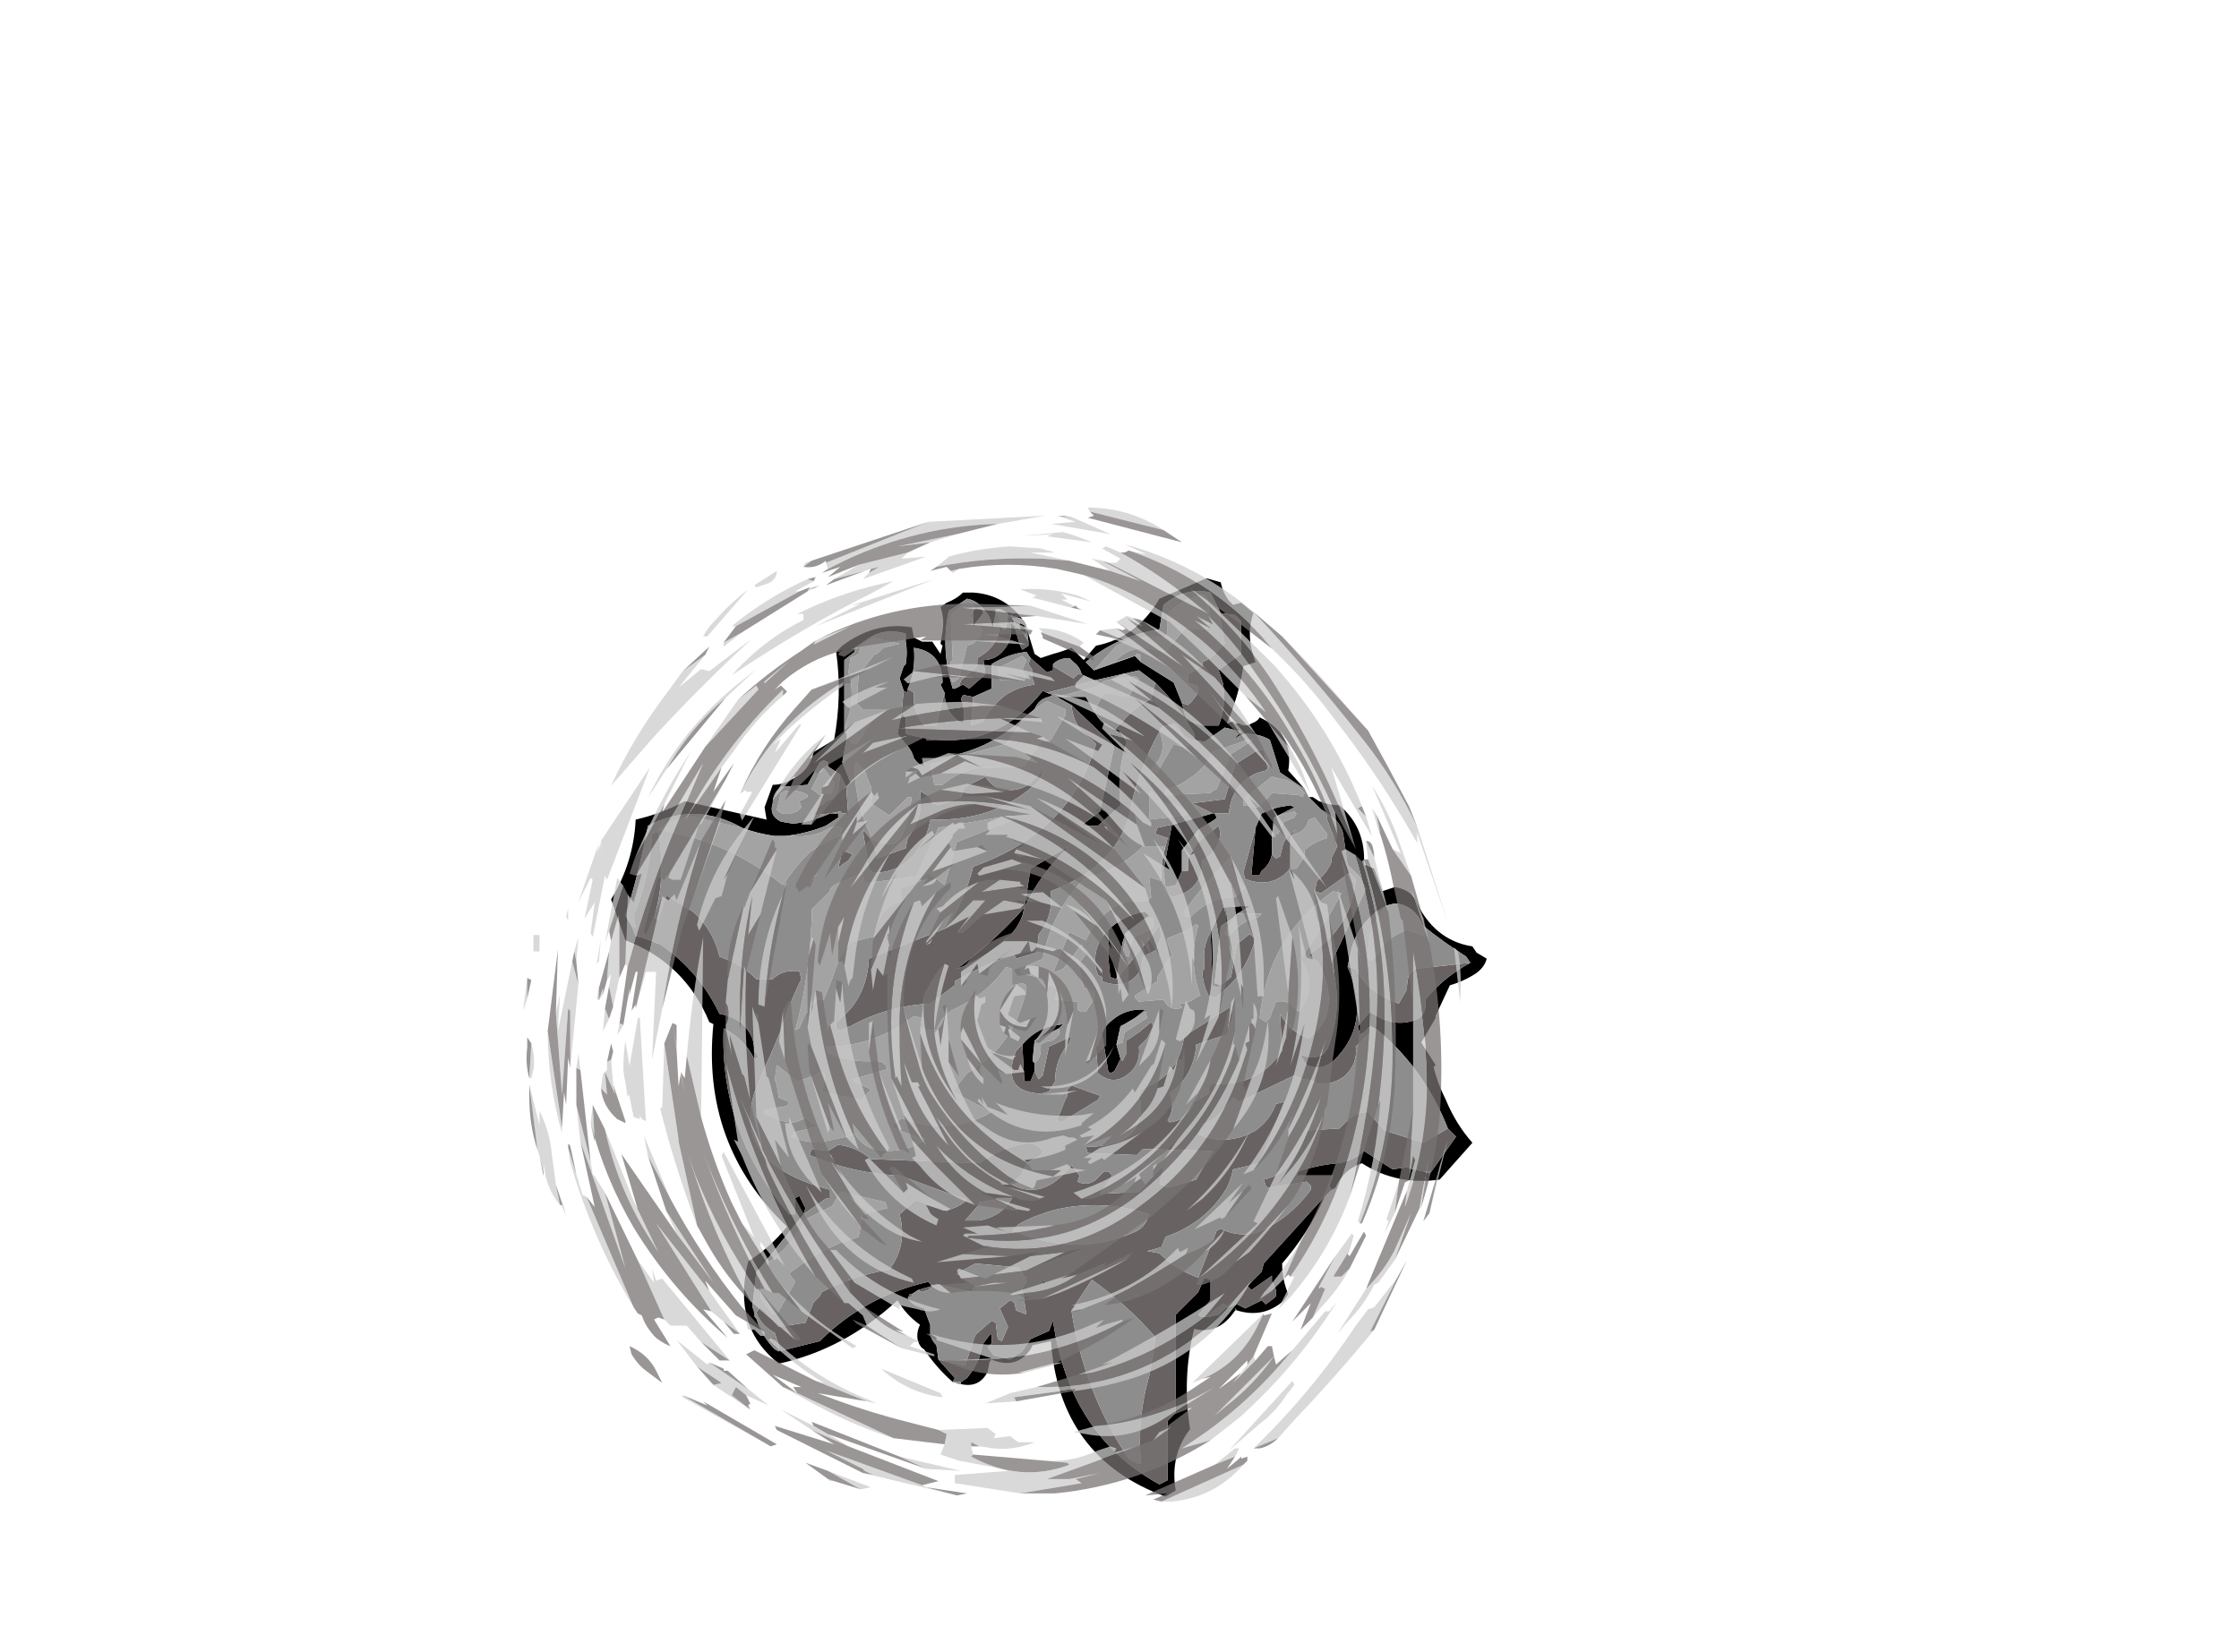 <?xml version="1.0" encoding="UTF-8" standalone="no"?>
<svg xmlns:ffdec="https://www.free-decompiler.com/flash" xmlns:xlink="http://www.w3.org/1999/xlink" ffdec:objectType="frame" height="282.75px" width="383.05px" xmlns="http://www.w3.org/2000/svg">
  <g transform="matrix(1.0, 0.0, 0.0, 1.0, 172.1, 228.35)">
    <use ffdec:characterId="57" ffdec:characterName="a_BodySpin4" height="157.15" transform="matrix(1.0, 0.0, 0.0, 1.0, -67.55, -129.4)" width="149.8" xlink:href="#sprite0"/>
    <use ffdec:characterId="67" ffdec:characterName="a_RollMotionBlur1" height="170.1" transform="matrix(1.0, 0.0, 0.0, 1.0, -82.6, -141.5)" width="160.3" xlink:href="#sprite1"/>
  </g>
  <defs>
    <g id="sprite0" transform="matrix(1.0, 0.0, 0.0, 1.0, 0.0, 0.0)">
      <use ffdec:characterId="56" height="22.45" transform="matrix(7.0, 0.0, 0.0, 7.0, 0.0, 0.0)" width="21.4" xlink:href="#shape0"/>
    </g>
    <g id="shape0" transform="matrix(1.0, 0.0, 0.0, 1.0, 0.0, 0.0)">
      <path d="M17.5 5.75 L17.35 5.65 17.05 5.35 17.15 5.35 17.3 5.45 Q17.55 5.55 17.8 5.55 18.45 6.1 18.4 7.0 L18.65 7.1 18.85 7.65 19.15 7.55 Q19.5 7.6 19.65 7.85 20.1 8.85 21.05 9.0 L21.15 9.15 21.4 9.3 Q21.35 9.5 21.15 9.65 20.85 9.85 20.5 9.95 L20.15 10.7 20.15 10.75 19.8 11.35 20.15 11.9 20.1 11.95 Q20.2 12.35 20.4 12.75 20.65 13.35 21.05 13.8 L20.25 14.7 Q19.2 14.85 18.35 14.3 17.9 14.45 17.7 14.9 L17.6 14.95 17.55 14.85 17.65 14.6 16.75 14.6 16.8 14.5 Q17.25 14.35 17.75 14.3 18.15 14.25 18.4 14.0 L19.1 14.45 19.45 14.4 19.6 14.45 19.85 14.5 20.0 14.55 20.05 14.5 20.65 13.65 20.45 13.45 Q19.9 12.05 18.8 11.1 18.7 11.0 18.55 10.95 L18.4 11.1 18.3 11.15 18.25 10.95 18.55 10.6 Q19.1 11.0 19.65 10.8 19.95 10.7 19.9 10.3 20.35 9.75 21.0 9.4 L20.9 9.25 Q20.35 8.9 19.85 8.5 L19.75 8.3 Q19.55 8.0 19.2 7.95 L19.15 7.95 18.95 8.0 Q18.2 8.4 18.05 9.25 L18.0 9.5 Q18.6 10.9 17.65 11.8 17.35 12.05 17.0 11.9 L16.85 11.65 Q17.4 11.85 17.55 11.4 17.9 10.4 17.6 9.4 L18.45 7.6 18.3 7.3 18.0 7.0 17.9 6.3 Q17.85 5.95 17.5 5.75 M16.95 5.15 L16.35 4.75 16.1 3.95 Q15.85 3.8 15.5 3.8 L15.35 3.85 15.2 3.95 15.4 3.75 15.0 3.65 14.5 4.0 14.25 3.95 14.25 3.8 Q13.9 3.15 13.3 2.55 L12.9 2.25 11.8 2.5 11.5 2.35 Q11.45 2.15 11.3 2.05 L11.2 1.95 Q10.95 1.95 10.8 2.1 L10.8 2.15 10.8 2.25 10.65 2.3 10.25 1.95 10.15 1.8 Q9.7 1.85 9.3 2.1 L9.3 2.7 8.85 2.9 8.6 2.85 8.55 2.95 8.6 3.1 Q8.65 3.35 8.6 3.55 L8.5 3.5 Q8.15 3.25 8.15 2.8 L8.05 2.6 8.1 2.55 Q8.1 1.8 7.4 1.7 7.45 2.25 7.25 2.7 L7.25 2.8 7.15 2.75 7.05 2.45 7.15 2.15 7.2 2.1 Q7.25 1.8 7.2 1.55 L7.2 1.35 Q6.65 1.2 6.25 1.5 L5.95 1.7 5.95 1.8 5.7 2.0 5.7 3.65 5.7 3.75 5.75 3.8 5.75 3.95 5.65 4.5 5.85 5.0 5.75 5.1 5.75 5.15 5.75 5.1 5.6 4.8 5.3 4.6 5.3 4.5 5.2 4.45 5.1 4.5 4.8 5.05 4.15 5.1 Q3.95 5.25 3.95 5.5 3.85 5.8 4.15 5.95 L4.45 6.0 Q4.9 5.95 5.35 5.75 L5.55 5.75 5.55 5.85 5.25 6.05 Q4.75 6.25 4.25 6.3 L4.0 6.3 Q3.6 6.25 3.2 6.1 2.05 5.45 0.9 6.05 L0.85 6.3 Q0.65 7.3 0.35 8.25 L0.5 8.5 0.6 8.75 Q0.85 8.8 1.05 8.9 L1.2 8.95 Q2.15 9.6 2.65 10.65 3.25 10.75 3.45 11.25 3.5 11.4 3.5 11.55 L3.6 11.7 3.5 11.75 Q3.25 11.25 2.75 11.0 2.65 13.55 4.35 15.55 L4.5 15.55 4.5 15.15 4.6 15.1 4.75 15.4 4.7 15.55 3.65 16.85 3.6 16.9 3.55 16.95 3.45 17.8 3.5 17.95 3.5 18.05 3.55 18.1 Q3.7 18.55 4.0 18.85 L4.1 18.9 5.1 18.65 Q6.2 17.55 7.75 17.2 L7.85 17.3 7.5 17.4 7.35 17.5 7.3 17.5 7.25 17.6 Q7.35 17.75 7.5 17.8 L7.65 17.85 7.8 18.25 7.8 18.5 Q7.85 18.65 7.95 18.75 L8.0 19.1 8.4 19.55 8.35 19.65 Q7.95 19.3 7.65 18.85 7.55 18.8 7.5 18.65 7.45 18.45 7.55 18.25 7.2 18.0 7.0 17.65 5.7 18.85 4.1 19.2 2.95 18.3 3.35 16.7 3.9 16.35 4.3 15.85 2.2 13.85 2.5 10.9 L2.4 10.85 Q1.8 9.4 0.35 8.85 L0.0 7.85 Q0.55 6.95 0.6 5.9 1.25 5.75 1.8 5.45 L3.8 5.9 3.75 5.6 3.95 5.05 Q4.2 5.05 4.45 4.9 4.85 4.7 4.95 4.25 L5.45 3.95 Q5.65 2.85 5.5 1.8 L5.65 1.65 Q6.45 1.05 7.35 1.2 L7.4 1.45 7.6 1.55 7.85 1.55 8.05 1.85 8.1 1.65 8.05 1.6 8.1 1.3 Q8.15 1.0 8.05 0.7 L8.2 0.6 Q8.45 0.5 8.6 0.35 L8.85 0.35 Q9.6 0.4 10.05 1.0 L9.75 0.9 9.7 0.9 Q9.7 0.85 9.6 0.8 9.55 0.75 9.4 0.75 L9.4 0.8 9.4 0.85 9.3 1.35 Q9.35 1.0 9.1 0.75 8.95 0.55 8.7 0.5 L8.25 0.8 Q8.05 1.75 8.35 2.7 L8.4 2.7 8.5 2.65 8.6 2.6 8.75 2.7 9.15 2.35 9.1 2.0 Q9.4 2.0 9.6 1.75 9.85 1.45 9.75 1.1 L9.85 1.15 9.95 1.5 10.0 1.65 10.05 1.75 10.2 1.65 10.2 1.55 10.15 1.2 10.35 1.85 10.5 1.95 10.8 1.85 Q11.0 1.8 11.25 1.7 L11.55 2.0 11.85 1.65 Q12.85 1.45 13.4 0.5 L14.55 0.0 14.9 0.1 Q14.95 0.35 15.1 0.55 L15.2 0.65 15.4 0.6 15.7 0.85 Q15.5 1.4 15.75 2.05 L15.45 2.15 Q15.35 2.85 15.05 3.55 L15.2 3.5 15.25 3.55 15.35 3.55 Q15.5 3.65 15.65 3.55 15.8 3.5 15.85 3.4 16.7 3.8 16.55 4.7 L16.95 5.15 M11.25 3.1 L10.8 2.85 10.9 2.9 11.6 2.9 11.8 3.25 11.9 3.4 Q12.05 3.6 12.3 3.7 L12.4 3.7 12.6 4.0 Q12.35 4.75 12.45 5.55 L11.9 6.05 11.55 6.05 11.55 6.0 Q11.75 5.85 11.95 5.7 L12.3 4.1 11.25 3.1 M10.65 2.8 L10.8 2.85 10.7 2.9 Q10.45 2.95 10.35 3.2 L10.1 3.4 Q9.2 4.25 7.95 4.4 L7.6 4.4 7.65 4.6 Q7.5 4.55 7.4 4.4 7.35 4.2 7.2 4.05 L7.0 3.8 7.1 3.3 7.2 3.4 7.2 3.8 Q9.25 4.4 10.55 2.75 L10.65 2.8 M8.55 19.65 L8.7 19.55 Q8.9 19.3 9.0 19.05 L9.1 18.7 9.25 18.5 9.3 18.5 9.3 18.7 9.2 18.8 9.35 19.0 9.75 19.1 10.05 18.9 10.25 18.6 10.7 18.4 10.8 18.15 Q11.2 20.95 13.4 22.15 L13.6 22.05 13.6 20.6 13.8 20.4 13.8 18.0 14.35 17.45 14.5 17.1 14.65 17.15 14.65 17.65 14.35 18.0 14.4 18.05 14.65 18.05 14.85 18.0 15.0 17.85 15.3 17.75 15.5 17.85 15.9 17.65 16.0 17.75 16.2 17.6 16.25 17.55 16.25 17.4 16.2 17.3 16.2 17.25 16.15 17.2 16.15 17.05 15.65 17.4 15.55 17.3 15.9 16.95 15.95 16.75 17.45 15.1 Q17.05 16.0 16.4 16.75 16.4 17.15 16.55 17.5 L16.45 17.65 Q15.95 18.1 15.3 17.9 L15.25 17.85 15.25 17.9 Q14.85 18.5 14.25 18.35 13.95 19.55 14.15 20.8 13.65 21.45 13.8 22.3 L13.55 22.45 Q10.95 21.5 10.75 18.65 L10.3 18.75 10.25 18.85 Q9.9 19.35 9.3 19.1 L9.25 19.15 9.2 19.4 Q9.0 19.8 8.55 19.7 L8.55 19.65 M15.75 6.1 L15.9 5.75 16.15 5.65 16.3 5.6 16.6 5.55 16.7 5.6 16.2 5.85 16.15 6.3 16.15 6.75 Q16.1 7.0 15.9 7.15 L15.85 7.25 15.65 7.25 15.75 6.1 M13.95 3.05 L14.05 3.45 Q14.25 3.55 14.45 3.6 L14.85 3.6 Q15.05 3.1 14.95 2.55 L14.85 2.25 15.4 1.85 15.4 1.05 15.25 0.9 14.9 0.85 14.85 0.75 14.65 0.35 Q14.05 0.2 13.5 0.65 L13.4 1.25 Q12.4 1.4 11.6 2.05 L11.8 2.25 12.8 1.9 12.95 2.05 13.75 2.55 13.95 3.05 M13.95 7.15 L13.8 7.5 13.55 7.55 13.5 7.15 13.7 6.05 13.8 6.0 14.7 5.75 14.75 5.75 14.8 5.85 14.75 5.9 14.35 6.15 13.95 6.65 13.95 7.15 M15.2 8.3 L14.9 8.5 14.75 9.9 14.9 9.95 14.8 10.0 14.7 9.95 14.65 8.65 14.95 8.05 15.65 8.0 15.3 8.2 15.2 8.3 M12.6 8.65 L12.55 8.7 12.55 8.75 12.5 8.9 12.35 9.8 12.2 9.75 12.15 9.25 12.15 8.6 Q12.5 8.25 13.05 8.15 L13.15 8.25 13.0 8.35 12.6 8.65 M12.45 11.75 L12.3 12.05 12.2 12.1 12.15 12.05 12.0 11.15 Q12.05 10.95 12.25 10.8 12.6 10.5 13.1 10.55 L12.8 10.75 12.55 10.9 12.45 10.95 12.35 11.4 12.45 11.75 M10.05 1.3 L10.0 1.25 10.0 1.2 Q9.95 1.15 10.0 1.1 L10.1 1.15 10.15 1.35 10.05 1.3 M8.85 0.8 L8.9 0.75 9.05 0.75 9.1 0.85 8.9 1.1 Q8.85 1.25 8.85 1.05 L8.85 1.0 8.85 0.8 M10.1 8.05 L10.05 8.25 Q9.9 8.65 9.6 8.85 9.1 9.3 8.45 9.55 9.35 8.9 10.1 8.05 L10.15 7.75 10.25 7.1 11.2 6.55 Q10.5 7.2 10.1 8.05 M10.05 11.4 Q10.35 11.05 10.75 10.95 L11.05 10.9 10.95 11.0 10.35 11.3 10.3 11.8 10.35 11.85 10.35 12.05 10.25 12.3 10.1 12.3 10.05 11.4 M10.5 17.15 L10.6 17.2 10.6 17.3 10.5 17.15" fill="#000000" fill-rule="evenodd" stroke="none"/>
      <path d="M4.1 18.9 L4.1 18.75 4.0 18.45 Q3.65 18.25 3.55 17.95 L3.65 17.8 4.1 18.3 4.75 18.2 4.95 17.7 5.1 17.55 5.15 17.45 Q5.9 17.05 6.8 16.9 7.25 16.3 7.05 15.55 L7.45 15.2 8.1 15.45 Q8.4 15.45 8.7 15.2 L7.05 14.6 Q5.9 14.55 4.85 14.1 L4.9 13.95 5.3 14.0 5.55 13.85 Q6.0 13.9 6.35 14.2 L9.0 14.3 Q9.55 13.9 10.25 13.8 L10.45 13.9 10.55 14.0 10.5 14.1 10.15 14.3 Q10.05 14.65 9.75 14.8 10.55 15.25 11.25 14.35 L11.45 14.6 11.4 14.75 Q11.7 14.9 11.95 14.6 L12.05 14.5 12.15 14.5 12.25 14.6 11.95 15.05 12.9 15.0 13.45 14.4 13.5 14.45 13.4 14.8 13.6 14.9 14.3 14.7 14.7 14.0 13.0 13.95 12.85 14.1 11.65 14.05 11.6 13.9 Q13.0 13.9 12.95 12.85 12.95 12.8 12.9 12.7 L12.95 12.5 Q13.9 12.15 14.0 11.2 L15.1 10.5 Q15.25 10.65 15.15 10.85 L15.1 10.95 15.1 11.05 15.05 11.15 14.3 11.4 Q14.25 12.15 13.65 12.6 13.8 12.95 13.6 13.25 L13.65 13.3 Q14.1 13.25 14.25 12.8 L14.6 12.6 14.6 12.45 14.7 12.35 Q15.8 12.45 16.4 11.55 L16.35 10.65 Q16.6 11.1 17.05 11.25 17.75 10.7 17.45 9.8 17.4 9.55 17.25 9.35 L17.15 9.3 17.05 9.2 Q18.1 8.55 18.2 7.35 L18.05 7.2 17.35 7.7 17.2 7.65 17.25 7.4 Q17.5 7.2 17.6 6.95 L17.6 6.85 17.75 6.55 17.5 5.9 17.5 5.75 Q17.85 5.95 17.9 6.3 L18.0 7.0 18.3 7.3 18.45 7.6 17.6 9.4 Q17.9 10.4 17.55 11.4 17.4 11.85 16.85 11.65 L17.0 11.9 Q17.35 12.05 17.65 11.8 18.6 10.9 18.0 9.5 L18.2 9.55 Q18.45 10.05 19.0 10.3 L19.25 10.4 19.45 10.05 Q19.45 9.85 19.5 9.7 L19.65 9.55 21.0 9.4 Q20.35 9.75 19.9 10.3 19.95 10.7 19.65 10.8 19.1 11.0 18.55 10.6 L18.25 10.95 18.3 11.15 18.4 11.1 18.55 10.95 18.55 11.1 18.2 11.45 Q18.25 11.85 17.95 12.15 17.65 12.4 17.25 12.35 L17.2 12.3 17.0 12.25 16.9 12.25 16.7 12.15 15.35 12.8 15.2 12.7 14.95 13.0 Q14.75 13.25 14.45 13.35 L14.35 13.6 14.65 13.7 Q15.25 13.8 15.75 13.5 16.1 13.25 16.25 12.85 L16.45 12.8 15.85 14.3 15.2 14.45 Q15.15 14.7 15.05 14.9 14.55 15.75 13.55 16.1 L13.45 16.35 13.1 16.45 13.4 16.5 Q13.8 16.9 14.35 17.1 L14.8 15.95 14.9 15.9 Q15.5 16.2 16.1 15.85 16.7 15.5 17.1 14.95 L17.1 14.85 17.0 14.75 16.05 14.9 16.0 14.85 15.95 14.7 Q16.4 14.6 16.65 14.25 16.9 13.9 17.0 13.5 L17.8 13.45 18.0 13.25 Q18.2 13.05 18.5 13.05 L18.9 13.5 19.85 13.8 20.45 13.45 20.65 13.65 20.05 14.5 19.85 14.5 19.6 14.45 19.45 14.4 19.1 14.45 18.4 14.0 Q18.15 14.25 17.75 14.3 17.25 14.35 16.8 14.5 L16.75 14.6 17.65 14.6 17.55 14.85 17.6 14.95 17.45 15.1 15.95 16.75 15.9 16.95 15.55 17.3 15.65 17.4 16.15 17.05 16.15 17.2 16.2 17.25 16.2 17.3 16.25 17.4 16.25 17.55 16.2 17.6 16.0 17.75 15.9 17.65 15.5 17.85 15.3 17.75 15.0 17.85 14.85 18.0 14.65 18.05 14.4 18.05 14.35 18.0 14.65 17.65 14.65 17.15 14.5 17.1 14.35 17.45 13.8 18.0 13.8 20.4 13.6 20.6 13.6 22.05 13.4 22.15 Q11.2 20.95 10.8 18.15 L10.7 18.4 10.25 18.6 10.05 18.9 9.75 19.1 9.35 19.0 9.2 18.8 9.3 18.7 9.3 18.5 9.25 18.5 9.1 18.7 9.0 19.05 Q8.9 19.3 8.7 19.55 L8.55 19.65 8.35 19.65 8.4 19.55 8.0 19.1 8.65 19.25 8.9 18.5 9.3 18.15 9.4 18.2 9.45 18.6 9.55 18.65 9.7 18.3 9.5 17.85 9.75 17.65 9.85 17.7 9.9 17.9 10.15 18.0 10.05 17.35 10.15 17.2 10.15 17.1 10.05 17.0 10.05 16.95 9.95 16.85 8.9 16.75 8.45 17.0 8.9 17.3 8.8 17.45 7.95 17.25 7.9 17.3 7.8 17.35 7.75 17.4 7.6 17.45 7.5 17.4 7.85 17.3 7.75 17.2 Q6.2 17.55 5.1 18.65 L4.1 18.9 M14.25 3.95 Q14.05 3.95 13.9 3.7 L13.8 3.55 13.55 3.6 Q13.5 3.6 13.45 3.65 13.4 3.7 13.4 3.75 12.9 4.65 12.7 5.6 12.45 7.0 10.75 7.65 10.8 8.3 10.45 8.7 L10.4 9.15 9.9 9.3 9.85 9.2 Q9.1 9.45 8.4 9.85 L8.4 9.95 7.8 10.4 Q6.75 10.45 5.85 10.95 L5.8 10.95 5.75 11.0 5.6 11.05 5.5 11.0 5.5 10.85 Q6.25 10.3 6.3 9.3 L8.2 8.55 Q8.65 7.85 8.85 7.05 11.25 6.2 11.85 4.05 L11.75 3.95 Q11.3 3.65 11.25 3.1 L12.3 4.1 11.95 5.7 Q11.75 5.85 11.55 6.0 L11.55 6.05 11.9 6.05 12.45 5.55 Q12.35 4.75 12.6 4.0 L12.4 3.7 12.3 3.7 12.5 3.5 Q12.8 3.15 13.2 2.95 L13.3 2.55 Q13.9 3.15 14.25 3.8 L14.25 3.95 M11.8 2.5 L10.65 2.8 10.55 2.75 Q9.25 4.4 7.2 3.8 L7.2 3.4 7.1 3.3 7.15 2.75 7.25 2.8 7.25 2.7 7.4 2.8 Q7.35 3.25 7.65 3.6 L7.95 3.6 8.15 2.8 Q8.15 3.25 8.5 3.5 L8.6 3.55 Q8.65 3.35 8.6 3.1 L8.55 2.95 8.6 2.85 8.85 2.9 8.8 3.6 9.1 3.5 Q9.3 3.1 9.65 2.85 9.95 2.65 10.35 2.6 L10.3 2.45 10.3 2.25 10.2 2.1 10.25 1.95 10.65 2.3 10.8 2.25 10.8 2.15 11.3 2.45 11.4 2.35 11.5 2.35 11.8 2.5 M5.75 5.15 L5.8 5.85 5.75 5.75 5.65 5.75 5.6 5.7 5.35 5.75 4.9 5.8 5.05 5.65 5.05 5.6 5.15 5.55 5.25 5.45 5.4 5.4 5.55 5.2 5.6 4.8 5.75 5.1 5.75 5.15 M0.5 8.5 L0.6 8.55 0.55 8.25 0.65 8.0 Q0.95 7.15 1.0 6.25 L1.15 6.2 Q1.35 7.3 1.05 8.3 L1.15 8.35 1.35 7.75 2.0 8.15 Q2.5 8.6 2.65 9.25 L2.9 9.35 Q3.25 9.5 3.55 9.8 L3.95 9.8 Q4.15 9.6 4.45 9.6 L4.6 9.6 4.65 9.8 Q4.35 10.4 4.15 11.05 3.9 11.65 3.65 12.2 2.7 14.25 5.35 14.95 L5.35 15.15 Q5.25 15.15 5.2 15.2 L4.7 15.55 4.75 15.4 4.6 15.1 4.5 15.15 4.5 15.55 4.35 15.55 Q2.65 13.55 2.75 11.0 3.25 11.25 3.5 11.75 L3.6 11.7 3.5 11.55 Q3.5 11.4 3.45 11.25 3.25 10.75 2.65 10.65 2.15 9.6 1.2 8.95 L1.05 8.9 Q0.85 8.8 0.6 8.75 L0.5 8.5 M3.5 17.95 L3.55 18.1 3.5 18.05 3.5 17.95 M16.6 6.3 L16.6 7.1 Q16.2 7.55 15.65 7.4 L15.5 7.35 15.45 7.2 15.75 6.1 15.65 7.25 15.85 7.25 15.9 7.15 Q16.1 7.0 16.15 6.75 L16.25 6.85 16.35 6.8 16.4 6.6 Q16.45 6.3 16.75 6.15 L16.6 6.3 M14.85 0.75 L14.9 0.85 15.25 0.9 15.4 1.05 15.4 1.85 14.85 2.25 14.95 2.55 Q15.05 3.1 14.85 3.6 L14.45 3.6 Q14.25 3.55 14.05 3.45 L13.95 3.05 14.1 3.1 14.2 3.0 14.35 2.8 14.35 2.65 14.1 2.55 14.1 2.35 14.45 2.15 14.45 2.05 Q14.7 1.95 14.85 1.75 L15.0 1.6 14.85 0.75 M13.55 6.55 L13.6 6.35 13.3 6.25 13.35 6.1 13.8 6.0 13.7 6.05 13.5 7.15 13.55 7.55 13.8 7.5 13.95 7.15 14.1 7.15 14.1 6.85 14.35 6.45 14.85 6.05 Q15.0 6.55 14.45 6.9 L14.45 7.0 Q14.4 7.65 13.7 7.8 L13.6 7.7 Q13.5 7.55 13.45 7.4 L13.45 7.2 Q13.45 6.9 13.55 6.55 M14.7 5.75 L14.2 5.5 15.0 5.4 15.25 4.55 15.8 4.2 15.95 4.2 16.05 4.65 16.0 4.7 Q15.8 4.75 15.7 4.8 15.15 5.1 15.1 5.75 L14.75 5.75 14.7 5.75 M14.9 9.95 L15.15 9.75 15.3 8.95 15.6 8.7 15.75 8.8 Q15.5 9.75 14.75 10.25 L14.6 10.2 Q14.45 9.9 14.45 9.6 L14.5 9.55 14.5 9.4 Q14.45 9.0 14.65 8.65 L14.7 9.95 14.8 10.0 14.9 9.95 M12.35 9.8 L12.4 9.75 13.4 8.5 13.45 8.75 13.3 9.1 13.0 9.25 12.95 9.55 Q12.65 10.1 12.0 9.85 L12.0 9.75 11.9 9.7 11.85 9.55 Q11.75 9.0 12.15 8.6 L12.15 9.25 12.2 9.75 12.35 9.8 M12.45 11.75 L12.5 11.8 12.6 11.6 12.6 11.3 12.9 11.1 13.2 10.85 13.25 10.95 13.1 11.25 12.9 11.45 Q12.95 11.9 12.6 12.15 12.25 12.4 11.9 12.1 L11.85 11.45 11.9 11.4 12.0 11.15 12.15 12.05 12.2 12.1 12.3 12.05 12.45 11.75 M11.95 12.65 L11.9 12.75 11.0 13.3 10.9 13.25 11.1 12.75 11.15 12.65 11.15 12.5 11.25 12.4 11.95 12.65 M10.2 1.55 L10.2 1.65 10.05 1.75 10.0 1.65 9.95 1.5 9.85 1.15 9.75 1.1 Q9.85 1.45 9.6 1.75 9.4 2.0 9.1 2.0 L9.15 2.35 8.75 2.7 8.6 2.6 8.5 2.65 8.55 2.5 8.95 2.15 8.95 1.95 Q9.5 1.65 9.5 1.1 9.5 1.2 9.6 1.25 L9.65 1.25 9.7 0.9 9.75 0.9 9.85 1.05 9.85 1.15 10.0 1.25 10.05 1.3 10.2 1.55 M9.4 0.8 L9.4 0.75 9.4 0.8 M6.2 6.2 Q6.45 6.45 6.5 6.85 L7.2 6.6 7.25 6.35 Q7.65 5.85 7.55 5.2 L7.8 5.35 7.85 5.5 8.0 5.55 8.55 5.35 8.65 5.1 9.15 4.85 Q9.3 5.1 9.55 5.15 10.15 5.3 10.55 4.65 10.55 4.9 10.35 5.05 9.35 5.95 7.8 5.9 7.75 6.25 7.55 6.55 7.15 7.2 6.4 7.2 L6.3 7.1 6.15 6.15 6.2 6.2 M5.9 6.75 L5.8 6.9 5.65 7.0 5.55 7.1 5.65 6.65 5.9 6.75 M10.15 7.75 L10.1 8.05 Q10.5 7.2 11.2 6.55 L10.25 7.1 10.15 7.75 M10.1 8.05 Q9.35 8.9 8.45 9.55 9.1 9.3 9.6 8.85 9.9 8.65 10.05 8.25 L10.1 8.05 M10.35 12.05 L10.45 12.25 10.55 12.15 10.7 11.45 11.25 11.2 11.2 11.35 Q10.85 11.75 10.85 12.3 L10.7 12.55 10.5 12.6 Q9.5 12.55 9.9 11.55 L10.05 11.4 10.1 12.3 10.25 12.3 10.35 12.05 M10.5 15.55 Q10.2 15.65 9.95 15.8 L9.8 15.95 Q11.4 16.6 12.75 16.0 13.05 15.9 13.15 15.55 12.3 15.25 11.35 15.35 10.9 15.4 10.5 15.55 M9.0 15.25 L9.0 15.3 8.65 15.7 9.0 15.7 Q9.55 15.6 9.8 15.15 L9.45 15.15 9.35 15.2 9.0 15.25 M10.5 17.15 L10.6 17.3 10.6 17.2 10.5 17.15 M7.25 17.6 L7.3 17.5 7.35 17.5 7.35 17.55 7.25 17.6 M15.25 17.85 L15.3 17.9 15.25 17.9 15.25 17.85 M13.3 18.55 Q12.6 17.75 11.75 17.15 L11.25 17.9 Q11.55 19.85 12.6 21.45 12.7 21.6 12.95 21.65 12.85 20.55 13.15 19.5 13.25 19.05 13.3 18.55" fill="#686262" fill-rule="evenodd" stroke="none"/>
      <path d="M13.55 3.6 L13.75 3.6 14.15 4.05 14.05 4.15 13.75 4.05 13.35 4.75 13.2 4.7 13.3 4.55 Q13.6 4.2 13.4 3.75 13.4 3.7 13.45 3.65 13.5 3.6 13.55 3.6 M10.9 2.9 L11.85 2.65 11.95 2.6 12.05 2.5 12.8 2.4 12.9 2.45 12.65 2.9 12.05 2.8 11.8 3.25 11.6 2.9 10.9 2.9 M10.35 3.2 L10.65 3.0 11.1 3.2 11.1 3.35 10.75 3.95 10.5 4.0 10.1 4.6 8.9 4.65 Q8.45 4.75 8.1 5.05 L7.9 5.05 7.8 4.55 9.65 4.05 10.1 3.4 10.35 3.2 M5.7 3.65 Q6.0 2.95 5.8 2.3 L5.85 1.95 6.05 1.85 6.1 1.65 6.4 1.45 7.05 1.6 6.65 1.7 6.5 1.85 6.45 1.85 6.05 2.35 6.0 3.05 6.15 3.2 6.8 3.2 Q6.35 3.4 6.15 3.85 L6.1 3.9 6.0 4.05 5.9 4.05 5.75 3.8 5.7 3.75 5.7 3.65 M4.25 6.3 L4.45 6.3 Q4.95 6.35 5.35 6.1 L5.5 6.05 5.65 6.1 5.6 6.3 Q5.2 6.45 4.85 6.7 4.5 7.05 4.2 7.5 2.8 6.4 1.15 6.15 1.35 5.95 1.65 5.9 L1.8 5.85 1.85 5.8 3.2 6.1 Q3.6 6.25 4.0 6.3 L4.25 6.3 M3.65 16.85 Q4.3 16.45 4.7 15.8 L4.7 15.7 5.4 15.35 5.6 15.0 6.7 15.25 6.75 15.4 6.15 15.55 6.05 16.1 5.6 16.25 Q4.9 16.55 4.35 17.0 L4.5 17.2 4.05 18.0 3.95 18.0 3.65 17.6 3.65 17.15 3.55 17.05 3.6 16.9 3.65 16.85 M16.6 6.3 L16.85 6.2 Q17.0 6.1 17.05 5.9 L17.2 5.85 17.5 6.25 17.5 6.35 17.35 6.4 Q17.1 6.5 16.95 6.65 L16.95 6.8 16.75 7.1 16.6 7.1 16.6 6.3 M12.95 2.05 L12.8 1.9 11.8 2.25 12.35 1.65 Q12.9 1.35 13.5 1.45 L13.6 1.35 13.6 0.85 13.8 0.7 Q14.1 0.45 14.5 0.4 L14.55 0.45 14.6 0.7 Q14.7 1.0 14.55 1.25 L14.15 1.25 14.05 1.2 13.55 1.8 13.3 1.75 Q12.7 1.6 12.3 2.05 L12.8 1.9 12.85 1.85 12.9 1.85 12.95 1.9 12.95 2.05 M13.55 5.3 L13.55 5.15 Q13.85 5.1 14.05 4.95 L14.2 4.85 Q14.55 4.6 14.7 4.25 L15.55 3.95 15.7 3.95 15.15 4.3 14.8 5.15 14.7 5.2 14.65 5.25 13.55 5.3 M13.2 5.2 L13.25 5.25 13.55 5.5 13.7 5.5 13.8 5.55 14.05 5.7 14.05 5.8 13.15 5.9 13.15 5.25 13.2 5.2 M13.55 6.55 Q13.45 6.9 13.45 7.2 L13.45 7.4 13.15 7.3 13.2 7.8 13.05 7.9 12.65 7.9 Q12.4 7.95 12.2 8.1 11.8 8.4 11.6 8.85 L11.2 8.65 10.8 9.65 11.05 9.55 11.5 8.95 11.6 9.2 11.45 9.4 11.45 9.55 11.5 9.8 11.55 10.0 11.8 10.1 11.8 10.3 11.6 10.6 11.5 10.6 11.4 10.55 11.4 10.35 10.85 10.3 10.9 10.05 10.75 9.95 10.6 10.0 10.4 9.75 10.0 9.65 10.0 9.55 10.55 9.3 Q10.75 8.2 11.55 7.35 L11.85 7.25 Q12.5 7.05 13.0 6.55 L13.55 6.55 M14.35 6.45 L14.1 6.85 14.1 7.15 13.95 7.15 13.95 6.65 14.35 6.15 14.35 6.45 M16.15 4.85 L16.35 4.9 Q16.7 4.95 16.95 5.25 L16.9 5.35 16.8 5.3 16.15 5.25 Q16.0 5.45 15.8 5.6 L15.45 5.55 15.45 5.4 16.15 4.85 M16.75 5.75 L16.7 5.85 16.45 5.95 16.3 6.25 16.15 6.25 16.3 5.8 16.7 5.7 16.75 5.75 M15.15 6.8 L15.15 6.9 Q15.15 7.3 15.5 7.55 L15.25 7.8 Q14.6 7.8 14.15 8.3 L14.0 8.25 14.0 8.15 Q14.55 7.4 15.15 6.8 M15.3 8.2 L15.9 8.2 15.8 8.3 15.6 8.35 Q15.3 8.5 15.1 8.75 L15.0 8.7 15.2 8.3 15.3 8.2 M16.7 10.5 Q16.55 10.3 16.25 10.35 L16.1 10.75 16.0 10.85 15.85 10.75 Q16.05 8.75 17.65 7.65 L17.85 7.7 Q17.4 8.55 16.85 9.3 17.3 10.0 16.8 10.6 L16.7 10.5 M13.0 8.35 L13.2 8.3 13.25 8.3 13.25 8.55 12.75 8.8 12.65 9.25 12.5 9.2 12.6 8.65 13.0 8.35 M14.3 8.45 L14.35 8.5 Q14.1 9.35 14.4 10.2 L14.3 10.25 Q14.1 10.4 13.9 10.4 L13.95 10.5 Q13.65 10.6 13.5 10.3 L12.9 10.35 12.8 10.25 12.8 10.2 13.35 9.85 13.35 9.75 13.7 9.2 13.6 8.9 13.6 8.8 14.1 8.6 14.3 8.45 M12.8 10.75 L13.05 10.55 13.1 10.75 12.55 11.1 12.5 11.35 12.35 11.4 12.45 10.95 12.55 10.9 12.8 10.75 M19.85 8.5 L19.9 8.75 19.45 8.6 Q19.15 8.7 18.95 8.9 18.8 9.05 18.7 9.25 L18.65 9.25 18.6 9.35 18.5 9.35 18.5 9.15 Q18.5 8.5 18.95 8.0 L19.15 7.95 19.2 7.95 Q19.55 8.0 19.75 8.3 L19.85 8.5 M9.85 1.05 L9.75 0.9 10.05 1.0 10.1 1.05 10.15 1.15 10.1 1.15 10.0 1.1 9.85 1.05 M9.7 0.9 L9.65 1.25 9.6 1.25 Q9.5 1.2 9.5 1.1 9.5 1.05 9.5 1.0 L9.4 0.85 9.4 0.8 9.4 0.75 Q9.55 0.75 9.6 0.8 9.7 0.85 9.7 0.9 M8.9 0.75 L8.85 0.8 8.75 0.95 8.85 1.0 8.85 1.05 Q8.85 1.25 8.9 1.1 L9.05 1.2 Q9.1 1.35 8.95 1.5 L8.85 1.6 8.7 1.65 8.5 2.45 8.35 2.55 8.3 2.45 8.3 2.05 8.35 2.0 8.3 0.9 8.6 0.65 8.85 0.65 8.9 0.75 M10.05 2.25 L10.1 2.3 10.15 2.4 10.1 2.5 9.5 2.5 9.45 2.2 10.05 1.9 10.15 2.0 10.05 2.25 M5.95 4.55 L6.0 4.5 Q6.2 4.65 6.25 4.85 L6.35 5.1 Q6.4 5.3 6.35 5.5 L6.8 5.8 7.25 5.35 7.35 5.35 7.3 5.65 Q7.25 6.05 7.05 6.4 L6.9 6.5 6.75 6.5 6.4 6.4 Q5.95 5.55 5.95 4.55 M9.75 5.8 L9.85 5.9 8.45 6.45 8.15 7.5 7.75 7.2 7.55 7.4 7.05 7.6 7.1 7.8 7.1 7.9 Q6.7 8.0 6.55 8.35 L6.5 8.45 6.45 8.6 6.45 8.75 5.85 8.9 5.6 9.25 Q5.5 9.5 5.4 9.8 L5.2 10.3 5.05 10.3 4.9 10.45 4.85 10.55 4.75 10.65 4.6 11.0 4.5 11.05 Q4.85 9.75 4.9 8.35 L4.9 8.1 5.35 7.65 5.35 7.6 5.45 7.5 6.15 7.2 6.2 7.45 7.05 7.35 7.3 7.3 7.45 7.3 8.0 6.1 9.75 5.8 M5.15 4.65 L5.2 4.65 5.45 5.0 5.4 5.25 5.1 5.3 4.9 5.15 5.15 4.65 M4.15 5.25 L4.25 5.2 Q4.55 5.15 4.8 5.3 L4.8 5.35 4.6 5.45 4.65 5.6 4.55 5.7 4.4 5.75 Q4.15 5.8 4.05 5.65 L4.15 5.25 M5.0 12.15 L5.1 12.05 5.25 12.15 5.15 12.55 6.1 12.75 6.35 12.5 5.95 12.3 5.9 12.25 6.75 12.0 Q6.7 11.8 6.45 11.8 5.85 11.85 5.3 11.6 L5.25 11.45 Q6.45 11.45 7.4 10.7 L7.6 10.75 7.55 11.0 7.75 11.05 7.95 11.05 Q8.1 10.65 8.45 10.5 9.2 10.15 9.65 9.5 L9.8 9.55 9.8 9.95 10.05 9.9 10.15 9.95 10.15 10.05 Q9.85 11.45 8.7 12.1 L8.35 12.55 9.3 13.05 Q8.25 13.65 7.1 13.2 L6.85 13.4 7.05 13.5 7.45 13.65 7.7 13.7 7.65 13.75 Q7.25 14.0 6.75 14.0 6.25 14.0 6.0 13.65 L6.0 13.6 5.3 13.75 Q4.85 13.85 4.4 13.65 L4.45 13.55 5.05 13.4 4.75 13.2 4.5 13.3 Q4.2 13.3 4.0 13.2 L3.75 13.1 3.75 13.0 4.3 12.9 4.35 12.8 4.1 12.7 4.05 12.4 4.0 12.25 4.05 11.9 4.55 12.3 5.0 12.15 M10.95 11.0 L10.95 11.15 10.8 11.3 Q10.65 11.3 10.5 11.4 L10.5 11.5 Q10.5 11.75 10.35 11.85 L10.3 11.8 10.35 11.3 10.95 11.0" fill="#a3a3a3" fill-rule="evenodd" stroke="none"/>
      <path d="M17.5 5.75 L17.5 5.9 17.75 6.55 17.6 6.85 17.6 6.95 Q17.5 7.2 17.25 7.4 L17.2 7.65 17.35 7.7 18.05 7.2 18.2 7.35 Q18.1 8.55 17.05 9.2 L17.15 9.3 17.25 9.35 Q17.4 9.55 17.45 9.8 17.75 10.7 17.05 11.25 16.6 11.1 16.35 10.65 L16.4 11.55 Q15.8 12.45 14.7 12.35 L14.6 12.45 14.6 12.6 14.25 12.8 Q14.1 13.25 13.65 13.3 L13.6 13.25 Q13.8 12.95 13.65 12.6 14.25 12.15 14.3 11.4 L15.05 11.15 15.1 11.05 15.1 10.95 15.15 10.85 Q15.25 10.65 15.1 10.5 L14.0 11.2 Q13.9 12.15 12.95 12.5 L12.9 12.7 Q12.95 12.8 12.95 12.85 13.0 13.9 11.6 13.9 L11.65 14.05 12.85 14.1 13.0 13.95 14.7 14.0 14.3 14.7 13.6 14.9 13.4 14.8 13.5 14.45 13.45 14.4 12.9 15.0 11.95 15.05 12.25 14.6 12.15 14.5 12.05 14.5 11.95 14.6 Q11.7 14.9 11.4 14.75 L11.45 14.6 11.25 14.35 Q10.55 15.25 9.75 14.8 10.05 14.65 10.15 14.3 L10.5 14.1 10.55 14.0 10.45 13.9 10.25 13.8 Q9.55 13.9 9.0 14.3 L6.35 14.2 Q6.0 13.9 5.55 13.85 L5.3 14.0 4.9 13.95 4.85 14.1 Q5.9 14.55 7.05 14.6 L8.7 15.2 Q8.4 15.45 8.1 15.45 L7.45 15.2 7.05 15.55 Q7.25 16.3 6.8 16.9 5.9 17.05 5.15 17.45 L5.1 17.55 4.95 17.7 4.75 18.2 4.1 18.3 3.65 17.8 3.55 17.95 Q3.65 18.25 4.0 18.45 L4.1 18.75 4.1 18.9 4.0 18.85 Q3.7 18.55 3.55 18.1 L3.5 17.95 3.45 17.8 3.55 16.95 3.6 16.9 3.55 17.05 3.65 17.15 3.65 17.6 3.95 18.0 4.05 18.0 4.5 17.2 4.35 17.0 Q4.9 16.55 5.6 16.25 L6.05 16.1 6.15 15.55 6.75 15.4 6.7 15.25 5.6 15.0 5.4 15.35 4.7 15.7 4.7 15.8 Q4.3 16.45 3.65 16.85 L4.7 15.55 5.2 15.2 Q5.25 15.15 5.35 15.15 L5.35 14.95 Q2.7 14.25 3.65 12.2 3.9 11.65 4.15 11.05 4.35 10.4 4.65 9.8 L4.6 9.6 4.45 9.6 Q4.15 9.6 3.95 9.8 L3.55 9.8 Q3.25 9.5 2.9 9.35 L2.65 9.25 Q2.5 8.6 2.0 8.15 L1.35 7.75 1.15 8.35 1.05 8.3 Q1.35 7.3 1.15 6.2 L1.0 6.25 Q0.95 7.15 0.65 8.0 L0.55 8.25 0.6 8.55 0.5 8.5 0.35 8.25 Q0.65 7.3 0.85 6.3 L0.9 6.05 Q2.05 5.45 3.2 6.1 L1.85 5.8 1.8 5.85 1.65 5.9 Q1.35 5.95 1.15 6.15 2.8 6.4 4.2 7.5 4.5 7.05 4.85 6.7 5.2 6.45 5.6 6.3 L5.65 6.1 5.5 6.05 5.35 6.1 Q4.95 6.35 4.45 6.3 L4.25 6.3 Q4.75 6.25 5.25 6.05 L5.55 5.85 5.55 5.75 5.35 5.75 5.6 5.7 5.65 5.75 5.75 5.75 5.8 5.85 5.75 5.15 5.75 5.1 5.85 5.0 5.65 4.5 5.75 3.95 5.75 3.8 5.9 4.05 6.0 4.05 6.1 3.9 6.15 3.85 Q6.35 3.4 6.8 3.2 L6.15 3.2 6.0 3.05 6.05 2.35 6.45 1.85 6.5 1.85 6.65 1.7 7.05 1.6 6.4 1.45 6.1 1.65 6.05 1.85 5.85 1.95 5.8 2.3 Q6.0 2.95 5.7 3.65 L5.7 2.0 5.95 1.8 5.95 1.7 6.25 1.5 Q6.65 1.2 7.2 1.35 L7.2 1.55 Q7.25 1.8 7.2 2.1 L7.15 2.15 7.05 2.45 7.15 2.75 7.1 3.3 7.0 3.8 7.2 4.05 Q7.35 4.2 7.4 4.4 7.5 4.55 7.65 4.6 L7.6 4.4 7.95 4.4 Q9.2 4.25 10.1 3.4 L9.65 4.05 7.8 4.55 7.9 5.05 8.1 5.05 Q8.45 4.75 8.9 4.65 L10.1 4.6 10.5 4.0 10.75 3.95 11.1 3.35 11.1 3.2 10.65 3.0 10.35 3.2 Q10.45 2.95 10.7 2.9 L10.8 2.85 10.65 2.8 11.8 2.5 12.9 2.25 13.3 2.55 13.2 2.95 Q12.8 3.15 12.5 3.5 L12.3 3.7 Q12.05 3.6 11.9 3.4 L11.8 3.25 12.05 2.8 12.65 2.9 12.9 2.45 12.8 2.4 12.05 2.5 11.95 2.6 11.85 2.65 10.9 2.9 10.8 2.85 11.25 3.1 Q11.3 3.65 11.75 3.95 L11.85 4.05 Q11.25 6.2 8.85 7.05 8.65 7.85 8.2 8.55 L6.3 9.3 Q6.25 10.3 5.5 10.85 L5.5 11.0 5.6 11.05 5.75 11.0 5.8 10.95 5.85 10.95 Q6.75 10.45 7.8 10.4 L8.4 9.95 8.4 9.85 Q9.1 9.45 9.85 9.2 L9.9 9.3 10.4 9.15 10.45 8.7 Q10.8 8.3 10.75 7.65 12.45 7.0 12.7 5.6 12.9 4.65 13.4 3.75 13.6 4.2 13.3 4.55 L13.2 4.7 13.35 4.75 13.75 4.05 14.05 4.15 14.15 4.05 13.75 3.6 13.55 3.6 13.8 3.55 13.9 3.7 Q14.05 3.95 14.25 3.95 L14.5 4.0 15.0 3.65 15.4 3.75 15.2 3.95 15.35 3.85 15.5 3.8 Q15.85 3.8 16.1 3.95 L16.35 4.75 16.95 5.15 17.05 5.35 17.35 5.65 17.5 5.75 M7.5 17.4 L7.6 17.45 7.75 17.4 7.8 17.35 7.9 17.3 7.95 17.25 8.8 17.45 8.9 17.3 8.45 17.0 8.9 16.75 9.95 16.85 10.05 16.95 10.05 17.0 10.15 17.1 10.15 17.2 10.05 17.35 10.15 18.0 9.9 17.9 9.85 17.7 9.75 17.65 9.5 17.85 9.7 18.3 9.55 18.65 9.45 18.6 9.4 18.2 9.3 18.15 8.9 18.5 8.65 19.25 8.0 19.1 7.95 18.75 Q7.85 18.65 7.8 18.5 L7.8 18.25 7.65 17.85 7.5 17.8 Q7.35 17.75 7.25 17.6 L7.35 17.55 7.35 17.5 7.5 17.4 M8.35 19.65 L8.55 19.65 8.55 19.7 8.5 19.7 8.35 19.65 M19.85 14.5 L20.05 14.5 20.0 14.55 19.85 14.5 M20.45 13.45 L19.85 13.8 18.9 13.5 18.5 13.05 Q18.2 13.05 18.0 13.25 L17.8 13.45 17.0 13.5 Q16.9 13.9 16.65 14.25 16.4 14.6 15.95 14.7 L16.0 14.85 16.05 14.9 17.0 14.75 17.1 14.85 17.1 14.95 Q16.7 15.5 16.1 15.85 15.5 16.2 14.9 15.9 L14.8 15.95 14.35 17.1 Q13.8 16.9 13.4 16.5 L13.1 16.45 13.45 16.35 13.55 16.1 Q14.55 15.75 15.05 14.9 15.15 14.7 15.2 14.45 L15.85 14.3 16.45 12.8 16.25 12.85 Q16.1 13.25 15.75 13.5 15.25 13.8 14.65 13.7 L14.35 13.6 14.45 13.35 Q14.75 13.25 14.95 13.0 L15.2 12.7 15.35 12.8 16.7 12.15 16.9 12.25 17.0 12.25 17.2 12.3 17.25 12.35 Q17.65 12.4 17.95 12.15 18.25 11.85 18.2 11.45 L18.55 11.1 18.55 10.95 Q18.7 11.0 18.8 11.1 19.9 12.05 20.45 13.45 M21.0 9.4 L19.65 9.55 19.5 9.7 Q19.45 9.85 19.45 10.05 L19.25 10.4 19.0 10.3 Q18.45 10.05 18.2 9.55 L18.0 9.5 18.05 9.25 Q18.2 8.4 18.95 8.0 18.5 8.5 18.5 9.15 L18.5 9.35 18.6 9.35 18.65 9.25 18.7 9.25 Q18.8 9.05 18.95 8.9 19.15 8.7 19.45 8.6 L19.9 8.75 19.85 8.5 Q20.35 8.9 20.9 9.25 L21.0 9.4 M16.6 7.1 L16.75 7.1 16.95 6.8 16.95 6.65 Q17.1 6.5 17.35 6.4 L17.5 6.35 17.5 6.25 17.2 5.85 17.05 5.9 Q17.0 6.1 16.85 6.2 L16.6 6.3 16.75 6.15 Q16.45 6.3 16.4 6.6 L16.35 6.8 16.25 6.85 16.15 6.75 16.15 6.3 16.2 5.85 16.7 5.6 16.6 5.55 16.3 5.6 16.15 5.65 15.9 5.75 15.75 6.1 15.45 7.2 15.5 7.35 15.65 7.4 Q16.2 7.55 16.6 7.1 M14.85 0.75 L15.0 1.6 14.85 1.75 Q14.7 1.95 14.45 2.05 L14.45 2.15 14.1 2.35 14.1 2.55 14.35 2.65 14.35 2.8 14.2 3.0 14.1 3.1 13.95 3.05 13.75 2.55 12.95 2.05 12.95 1.9 12.9 1.85 12.85 1.85 12.8 1.9 12.3 2.05 Q12.7 1.6 13.3 1.75 L13.55 1.8 14.05 1.2 14.15 1.25 14.55 1.25 Q14.7 1.0 14.6 0.7 L14.55 0.45 14.5 0.4 Q14.1 0.45 13.8 0.7 L13.6 0.85 13.6 1.35 13.5 1.45 Q12.9 1.35 12.35 1.65 L11.8 2.25 11.6 2.05 Q12.4 1.4 13.4 1.25 L13.5 0.65 Q14.05 0.2 14.65 0.35 L14.85 0.75 M13.2 5.2 L13.15 5.25 13.15 5.9 14.05 5.8 14.05 5.7 13.8 5.55 13.7 5.5 13.55 5.5 13.25 5.25 13.2 5.2 M13.55 5.3 L14.65 5.25 14.7 5.2 14.8 5.15 15.15 4.3 15.7 3.95 15.55 3.95 14.7 4.25 Q14.55 4.6 14.2 4.85 L14.05 4.95 Q13.85 5.1 13.55 5.15 L13.55 5.3 M13.8 6.0 L13.35 6.1 13.3 6.25 13.6 6.35 13.55 6.55 13.0 6.55 Q12.5 7.05 11.85 7.25 L11.55 7.35 Q10.75 8.2 10.55 9.3 L10.0 9.55 10.0 9.65 10.4 9.75 10.6 10.0 10.75 9.95 10.9 10.05 10.85 10.3 11.4 10.35 11.4 10.55 11.5 10.6 11.6 10.6 11.8 10.3 11.8 10.1 11.55 10.0 11.5 9.8 11.45 9.55 11.45 9.4 11.6 9.2 11.5 8.95 11.05 9.55 10.8 9.65 11.2 8.65 11.6 8.85 Q11.8 8.4 12.2 8.1 12.4 7.95 12.65 7.9 L13.05 7.9 13.2 7.8 13.15 7.3 13.45 7.4 Q13.5 7.55 13.6 7.7 L13.7 7.8 Q14.4 7.65 14.45 7.0 L14.45 6.9 Q15.0 6.55 14.85 6.05 L14.35 6.45 14.35 6.15 14.75 5.9 14.8 5.85 14.75 5.75 15.1 5.75 Q15.15 5.1 15.7 4.8 15.8 4.75 16.0 4.7 L16.05 4.65 15.95 4.2 15.8 4.2 15.25 4.55 15.0 5.4 14.2 5.5 14.7 5.75 13.8 6.0 M16.15 4.85 L15.45 5.4 15.45 5.55 15.8 5.6 Q16.0 5.45 16.15 5.25 L16.8 5.3 16.9 5.35 16.95 5.25 Q16.7 4.95 16.35 4.9 L16.15 4.85 M15.15 6.8 Q14.55 7.4 14.0 8.15 L14.0 8.25 14.15 8.3 Q14.6 7.8 15.25 7.8 L15.5 7.55 Q15.15 7.3 15.15 6.9 L15.15 6.8 M16.75 5.75 L16.7 5.7 16.3 5.8 16.15 6.25 16.3 6.25 16.45 5.95 16.7 5.85 16.75 5.75 M15.2 8.3 L15.0 8.7 15.1 8.75 Q15.3 8.5 15.6 8.35 L15.8 8.3 15.9 8.2 15.3 8.2 15.65 8.0 14.95 8.05 14.65 8.65 Q14.45 9.0 14.5 9.4 L14.5 9.55 14.45 9.6 Q14.45 9.9 14.6 10.2 L14.75 10.25 Q15.5 9.75 15.75 8.8 L15.6 8.7 15.3 8.95 15.15 9.75 14.9 9.95 14.75 9.9 14.9 8.5 15.2 8.3 M16.7 10.5 L16.8 10.6 Q17.3 10.0 16.85 9.3 17.4 8.55 17.85 7.7 L17.65 7.65 Q16.05 8.75 15.85 10.75 L16.0 10.85 16.1 10.75 16.25 10.35 Q16.55 10.3 16.7 10.5 M12.6 8.65 L12.5 9.2 12.65 9.25 12.75 8.8 13.25 8.55 13.25 8.3 13.2 8.3 13.0 8.35 13.15 8.25 13.05 8.15 Q12.5 8.25 12.15 8.6 11.75 9.0 11.85 9.55 L11.9 9.7 12.0 9.75 12.0 9.85 Q12.65 10.1 12.95 9.55 L13.0 9.25 13.3 9.1 13.45 8.75 13.4 8.5 12.4 9.75 12.35 9.8 12.5 8.9 12.55 8.75 12.55 8.7 12.6 8.65 M14.3 8.45 L14.1 8.6 13.6 8.8 13.6 8.9 13.7 9.2 13.35 9.75 13.35 9.85 12.8 10.2 12.8 10.25 12.9 10.35 13.5 10.3 Q13.65 10.6 13.95 10.5 L13.9 10.4 Q14.1 10.4 14.3 10.25 L14.4 10.2 Q14.1 9.35 14.35 8.5 L14.3 8.45 M12.0 11.15 L11.9 11.4 11.85 11.45 11.9 12.1 Q12.25 12.4 12.6 12.15 12.95 11.9 12.9 11.45 L13.1 11.25 13.25 10.95 13.2 10.85 12.9 11.1 12.6 11.3 12.6 11.6 12.5 11.8 12.45 11.75 12.35 11.4 12.5 11.35 12.55 11.1 13.1 10.75 13.05 10.55 12.8 10.75 13.1 10.55 Q12.6 10.5 12.25 10.8 12.05 10.95 12.0 11.15 M11.95 12.65 L11.25 12.4 11.15 12.5 11.15 12.65 11.1 12.75 10.9 13.25 11.0 13.3 11.9 12.75 11.95 12.65 M10.2 1.55 L10.05 1.3 10.15 1.35 10.1 1.15 10.15 1.15 10.15 1.2 10.2 1.55 M10.0 1.25 L9.85 1.15 9.85 1.05 10.0 1.1 Q9.95 1.15 10.0 1.2 L10.0 1.25 M9.5 1.1 Q9.5 1.65 8.95 1.95 L8.95 2.15 8.55 2.5 8.5 2.65 8.4 2.7 8.35 2.7 Q8.05 1.75 8.25 0.8 L8.7 0.5 Q8.95 0.55 9.1 0.75 9.35 1.0 9.3 1.35 L9.4 0.85 9.5 1.0 Q9.5 1.05 9.5 1.1 M8.9 0.75 L8.85 0.65 8.6 0.65 8.3 0.9 8.35 2.0 8.3 2.05 8.3 2.45 8.35 2.55 8.5 2.45 8.7 1.65 8.85 1.6 8.95 1.5 Q9.1 1.35 9.05 1.2 L8.9 1.1 9.1 0.85 9.05 0.75 8.9 0.75 M8.85 1.0 L8.75 0.95 8.85 0.8 8.85 1.0 M10.05 2.25 L10.15 2.0 10.05 1.9 9.45 2.2 9.5 2.5 10.1 2.5 10.15 2.4 10.1 2.3 10.05 2.25 M8.85 2.9 L9.3 2.7 9.3 2.1 Q9.7 1.85 10.15 1.8 L10.25 1.95 10.2 2.1 10.3 2.25 10.3 2.45 10.35 2.6 Q9.95 2.65 9.65 2.85 9.3 3.1 9.1 3.5 L8.8 3.6 8.85 2.9 M10.8 2.15 L10.8 2.1 Q10.95 1.95 11.2 1.95 L11.3 2.05 Q11.45 2.15 11.5 2.35 L11.4 2.35 11.3 2.45 10.8 2.15 M7.25 2.7 Q7.45 2.25 7.4 1.7 8.1 1.8 8.1 2.55 L8.05 2.6 8.15 2.8 7.95 3.6 7.65 3.6 Q7.35 3.25 7.4 2.8 L7.25 2.7 M5.95 4.55 Q5.95 5.55 6.4 6.4 L6.75 6.5 6.9 6.5 7.05 6.4 Q7.25 6.05 7.3 5.65 L7.35 5.35 7.25 5.35 6.8 5.8 6.35 5.5 Q6.4 5.3 6.35 5.1 L6.25 4.85 Q6.2 4.65 6.0 4.5 L5.95 4.55 M5.9 6.75 L5.65 6.65 5.55 7.1 5.65 7.0 5.8 6.9 5.9 6.75 M6.2 6.2 L6.15 6.15 6.3 7.1 6.4 7.2 Q7.15 7.2 7.55 6.55 7.75 6.25 7.8 5.9 9.35 5.95 10.35 5.05 10.55 4.9 10.55 4.65 10.15 5.3 9.55 5.15 9.3 5.1 9.15 4.85 L8.65 5.1 8.55 5.35 8.0 5.55 7.85 5.5 7.8 5.35 7.55 5.2 Q7.65 5.85 7.25 6.35 L7.2 6.6 6.5 6.85 Q6.45 6.45 6.2 6.2 M9.75 5.8 L8.0 6.1 7.45 7.3 7.3 7.3 7.05 7.35 6.2 7.45 6.15 7.2 5.45 7.5 5.35 7.6 5.35 7.65 4.9 8.1 4.9 8.35 Q4.85 9.75 4.5 11.05 L4.6 11.0 4.75 10.65 4.85 10.55 4.9 10.45 5.05 10.3 5.2 10.3 5.4 9.8 Q5.5 9.5 5.6 9.25 L5.85 8.9 6.45 8.75 6.45 8.6 6.5 8.45 6.55 8.35 Q6.7 8.0 7.1 7.9 L7.1 7.8 7.05 7.6 7.55 7.4 7.75 7.2 8.15 7.5 8.45 6.45 9.85 5.9 9.75 5.8 M1.3 6.75 L1.3 6.75 M5.15 4.65 L4.9 5.15 5.1 5.3 5.4 5.25 5.45 5.0 5.2 4.65 5.15 4.65 M5.35 5.75 Q4.9 5.95 4.45 6.0 L4.15 5.95 Q3.85 5.8 3.95 5.5 3.95 5.25 4.15 5.1 L4.8 5.05 5.1 4.5 5.2 4.45 5.3 4.5 5.3 4.6 5.6 4.8 5.55 5.2 5.4 5.4 5.25 5.45 5.15 5.55 5.05 5.6 5.05 5.65 4.9 5.8 5.35 5.75 M4.15 5.25 L4.05 5.65 Q4.15 5.8 4.4 5.75 L4.55 5.7 4.65 5.6 4.6 5.45 4.8 5.35 4.8 5.3 Q4.55 5.15 4.25 5.2 L4.15 5.25 M5.0 12.15 L4.55 12.3 4.05 11.9 4.0 12.25 4.05 12.4 4.1 12.7 4.35 12.8 4.3 12.9 3.75 13.0 3.75 13.1 4.0 13.2 Q4.2 13.3 4.5 13.3 L4.75 13.2 5.05 13.4 4.45 13.55 4.4 13.65 Q4.85 13.85 5.3 13.75 L6.0 13.6 6.0 13.65 Q6.25 14.0 6.75 14.0 7.25 14.0 7.65 13.75 L7.7 13.7 7.45 13.65 7.05 13.5 6.85 13.4 7.1 13.2 Q8.25 13.65 9.3 13.05 L8.35 12.55 8.7 12.1 Q9.85 11.45 10.15 10.05 L10.15 9.95 10.05 9.9 9.8 9.95 9.8 9.55 9.65 9.5 Q9.2 10.15 8.45 10.5 8.1 10.65 7.95 11.05 L7.75 11.05 7.55 11.0 7.6 10.75 7.4 10.7 Q6.45 11.45 5.25 11.45 L5.3 11.6 Q5.85 11.85 6.45 11.8 6.7 11.8 6.75 12.0 L5.9 12.25 5.95 12.3 6.35 12.5 6.1 12.75 5.15 12.55 5.25 12.15 5.1 12.05 5.0 12.15 M10.05 11.4 L9.9 11.55 Q9.5 12.55 10.5 12.6 L10.7 12.55 10.85 12.3 Q10.85 11.75 11.2 11.35 L11.25 11.2 10.7 11.45 10.55 12.15 10.45 12.25 10.35 12.05 10.35 11.85 Q10.5 11.75 10.5 11.5 L10.5 11.4 Q10.65 11.3 10.8 11.3 L10.95 11.15 10.95 11.0 11.05 10.9 10.75 10.95 Q10.35 11.05 10.05 11.4 M10.5 15.55 Q10.9 15.4 11.35 15.35 12.3 15.25 13.15 15.55 13.05 15.9 12.75 16.0 11.4 16.6 9.8 15.95 L9.95 15.8 Q10.2 15.65 10.5 15.55 M9.0 15.25 L9.35 15.2 9.45 15.15 9.8 15.15 Q9.55 15.6 9.0 15.7 L8.65 15.7 9.0 15.3 9.0 15.25 M15.25 17.9 L15.25 17.85 15.25 17.9 M13.3 18.55 Q13.25 19.05 13.15 19.5 12.85 20.55 12.95 21.65 12.7 21.6 12.6 21.45 11.55 19.85 11.25 17.9 L11.75 17.15 Q12.6 17.75 13.3 18.55" fill="#8d8d8d" fill-rule="evenodd" stroke="none"/>
    </g>
    <g id="sprite1" transform="matrix(1.0, 0.0, 0.0, 1.0, 0.0, -0.35)">
      <use ffdec:characterId="66" height="24.3" transform="matrix(7.0, 0.0, 0.0, 7.0, 0.0, 0.35)" width="22.9" xlink:href="#shape1"/>
    </g>
    <g id="shape1" transform="matrix(1.0, 0.0, 0.0, 1.0, 0.0, -0.05)">
      <path d="M18.3 3.5 L18.05 3.2 Q16.7 1.75 14.8 1.1 L15.25 1.2 14.7 0.95 15.05 1.05 Q16.6 1.55 17.85 2.6 19.25 4.1 20.55 5.75 21.3 6.7 21.85 7.85 L22.6 10.2 21.85 8.0 21.85 8.25 21.5 7.65 Q20.75 6.4 19.85 5.25 19.15 4.3 18.3 3.5 M14.6 1.15 Q15.6 1.7 16.5 2.45 L16.75 2.65 14.3 1.4 14.5 1.4 14.6 1.3 14.15 1.05 14.25 1.0 14.6 1.15 M14.15 1.35 L15.1 1.85 14.35 1.6 13.9 1.3 14.15 1.35 M13.35 1.35 L12.7 1.3 Q11.35 1.25 10.1 1.5 L10.35 1.3 10.4 1.25 Q11.1 1.05 11.9 1.0 L12.65 1.05 13.0 1.15 12.4 1.15 13.35 1.35 M10.45 1.6 L10.65 1.55 10.5 1.65 10.45 1.6 M13.7 1.7 Q14.55 1.95 15.3 2.4 17.05 3.4 18.15 5.05 L17.65 4.65 16.6 3.6 15.75 2.8 15.8 2.85 13.7 1.7 M18.2 5.3 L18.75 5.95 Q19.0 6.35 19.15 6.8 L19.25 7.05 18.2 5.3 M19.9 8.05 Q19.5 6.8 18.8 5.65 17.85 4.0 16.4 2.8 L16.8 3.0 16.45 2.7 16.85 2.9 16.75 2.7 Q17.4 3.35 17.9 4.1 19.05 5.7 19.85 7.5 L19.9 8.05 M20.35 8.4 Q19.55 6.2 18.25 4.2 17.4 2.95 16.2 1.95 L17.4 2.8 16.7 2.3 Q17.55 3.1 18.35 3.9 19.75 5.45 20.5 7.35 L20.4 7.4 20.6 7.6 20.75 8.1 19.75 6.4 20.35 8.4 M18.55 3.2 Q19.4 4.05 20.25 5.05 L20.65 5.5 18.55 3.2 M18.3 6.45 L17.65 5.75 16.7 4.45 17.05 4.9 Q17.75 5.65 18.3 6.45 M15.85 4.0 Q15.15 3.55 14.4 3.25 L14.0 3.15 14.7 3.3 14.1 3.05 14.5 3.0 15.85 4.0 M14.5 2.85 L14.75 2.7 14.9 2.75 15.2 3.0 14.75 2.75 16.15 3.95 14.5 2.85 M15.1 2.8 Q15.8 3.15 16.4 3.7 L16.7 4.0 15.1 2.8 M16.9 4.2 Q17.35 4.7 17.75 5.35 L17.95 5.65 16.1 3.65 16.9 4.2 M13.85 0.15 L13.8 0.05 Q14.8 0.05 15.65 0.6 L13.85 0.15 M13.05 0.25 L13.45 0.3 14.35 0.7 12.9 0.45 13.5 0.4 13.05 0.25 M13.15 0.8 L12.8 0.75 12.95 0.7 12.1 0.75 13.2 0.65 Q13.55 0.75 13.9 0.9 L13.15 0.8 M9.9 0.4 L12.75 0.25 11.6 0.45 Q9.65 0.5 7.85 1.35 L7.45 1.55 7.4 1.4 9.9 0.4 M10.6 0.7 L9.95 0.9 9.15 1.0 10.6 0.7 M9.4 1.15 L9.25 1.3 9.85 1.25 8.3 1.8 8.45 1.65 8.7 1.5 8.5 1.55 8.35 1.6 7.6 1.8 8.2 1.45 9.4 1.15 M6.85 1.5 L6.9 1.4 7.05 1.35 6.85 1.5 M13.4 2.5 L12.45 2.25 12.55 2.2 12.15 2.05 Q12.85 2.0 13.55 2.2 L13.9 2.35 13.15 2.15 13.3 2.3 13.15 2.3 13.55 2.5 13.5 2.45 13.4 2.5 M11.95 3.3 L12.3 3.4 10.85 3.3 11.95 3.3 M8.25 3.45 L8.15 3.5 7.75 3.55 7.8 3.55 8.25 3.45 M6.35 4.65 Q5.65 5.25 5.15 6.0 L4.85 6.4 3.95 7.7 Q4.9 5.9 6.35 4.5 L6.35 4.65 M4.95 6.7 L4.35 7.8 4.3 7.8 3.85 9.15 3.65 9.15 3.55 9.1 3.6 8.95 4.95 6.7 M3.4 9.55 L3.55 9.65 3.7 9.5 3.75 9.65 4.35 8.2 4.1 9.05 Q3.65 10.65 3.4 12.3 L3.15 13.55 3.25 11.4 3.0 11.4 2.75 12.3 3.4 9.55 M4.85 7.55 L4.8 7.75 4.85 7.65 4.15 9.6 4.85 7.55 M2.6 11.95 L2.55 12.1 2.6 11.8 2.6 11.95 M2.45 12.7 L2.3 12.95 2.35 12.7 2.35 12.65 2.45 12.7 M2.55 11.3 L2.5 11.2 2.55 9.5 2.7 9.7 2.9 9.0 2.75 9.05 4.4 6.3 3.8 7.7 Q3.05 9.45 2.55 11.3 M2.35 11.55 L2.2 12.25 2.1 11.75 2.15 11.45 2.05 11.6 2.1 10.9 2.15 10.65 2.35 9.95 2.35 11.55 M2.1 12.55 L1.95 12.85 2.0 12.3 2.1 12.55 M1.95 11.95 L1.85 12.1 1.8 12.05 1.85 11.8 1.85 12.1 1.95 11.8 1.95 11.95 M2.1 10.4 L2.0 10.7 2.3 9.1 2.45 9.3 2.1 10.4 M2.7 8.7 Q3.15 7.6 3.7 6.65 L4.1 6.0 3.45 7.3 2.7 8.7 M4.45 5.9 L5.25 4.75 5.7 4.4 5.75 4.5 4.45 5.9 M7.15 3.3 L7.25 3.25 8.0 2.95 7.1 3.4 7.15 3.3 M12.4 2.45 L13.8 2.9 12.55 2.7 10.7 2.5 12.4 2.45 M12.0 2.85 L12.45 3.05 10.75 2.9 12.0 2.85 M12.65 3.1 L12.7 3.1 12.6 3.0 Q13.2 3.0 13.7 3.35 L13.6 3.45 12.65 3.1 M16.4 8.5 Q15.8 7.6 15.05 6.85 L14.65 6.5 15.1 7.05 13.25 5.7 14.05 6.0 14.15 5.85 13.1 5.2 13.05 5.15 Q13.65 5.4 14.25 5.75 L14.75 6.05 14.15 5.45 14.2 5.3 14.9 5.75 14.35 5.6 Q15.9 6.8 16.9 8.5 L17.3 9.25 Q17.5 10.25 17.55 11.3 L17.6 11.8 17.55 11.7 17.55 12.0 17.35 11.15 17.3 11.0 17.25 10.7 17.35 11.05 17.15 9.8 17.2 10.2 Q16.8 8.05 15.2 6.6 L14.85 6.3 Q15.8 7.3 16.4 8.5 17.2 10.2 17.05 12.05 L17.0 12.5 16.45 13.6 16.8 12.45 16.65 12.55 Q17.0 11.3 16.75 10.0 16.55 9.0 16.0 8.15 L16.3 8.55 16.4 8.5 M17.3 8.6 Q18.15 10.05 18.1 11.7 L18.1 12.0 17.95 12.0 17.85 10.55 17.3 8.6 M14.4 5.1 Q14.8 5.35 15.2 5.65 L12.95 4.6 13.25 4.65 Q13.85 4.75 14.4 5.1 M16.5 6.2 Q15.35 5.3 14.0 4.65 L13.5 4.45 13.5 4.35 13.7 4.15 15.55 4.95 Q16.7 5.85 17.65 6.95 L18.1 7.45 17.75 7.15 18.4 8.1 18.3 8.1 17.65 7.25 Q16.6 6.0 15.3 5.0 L14.95 4.7 16.5 6.2 M15.4 4.8 L14.35 4.25 14.7 4.1 Q16.0 4.7 17.0 5.75 L17.55 6.4 Q16.55 5.35 15.4 4.65 L14.8 4.3 15.4 4.8 M18.25 7.3 L19.65 9.35 18.65 8.15 18.25 7.3 M10.15 3.9 Q11.4 3.8 12.55 4.1 L12.9 4.2 13.0 4.3 12.35 4.15 12.4 4.25 11.75 4.1 12.2 4.25 12.3 4.3 10.15 3.9 M11.05 4.2 L10.75 4.2 10.35 4.15 10.0 4.2 9.4 4.35 9.3 4.25 9.55 4.05 11.05 4.2 M12.65 5.2 L12.7 5.3 11.65 5.2 12.4 5.55 9.15 5.45 Q10.9 5.15 12.65 5.2 M12.7 5.65 L12.9 5.8 12.55 5.7 12.7 5.65 M13.95 6.4 Q14.75 7.0 15.35 7.75 L15.35 7.85 15.15 7.75 14.9 7.5 Q13.7 6.5 12.25 6.05 L11.4 5.7 11.95 5.75 Q13.0 5.9 13.95 6.4 M15.0 7.8 L15.2 8.35 Q14.85 8.2 14.6 7.9 L14.25 7.5 13.3 6.65 15.0 7.8 M14.3 7.95 L14.2 7.85 14.25 7.85 14.3 7.95 M14.05 7.65 Q12.5 6.65 10.65 6.55 L10.2 6.55 10.8 6.25 11.2 6.4 10.6 6.1 9.75 6.6 9.65 6.45 9.5 6.4 10.4 6.05 10.6 6.1 10.85 6.1 Q12.65 6.35 14.05 7.65 M9.7 6.65 L9.4 6.8 9.45 6.65 9.6 6.55 9.7 6.65 M9.55 6.5 L9.35 6.65 9.35 6.5 9.55 6.5 M9.25 5.95 Q8.6 6.25 8.1 6.7 L7.8 6.95 8.05 6.7 Q8.6 6.2 9.25 5.95 M7.05 7.8 L6.8 7.8 7.3 7.05 7.35 7.05 7.05 7.8 M7.3 6.9 L7.75 6.35 7.45 6.85 7.3 6.9 M7.35 6.4 L7.3 6.5 7.2 6.55 7.35 6.4 M6.45 6.8 L6.1 7.2 Q6.45 6.45 7.1 5.85 L7.4 5.6 6.45 6.8 M8.1 5.3 L8.9 5.0 7.05 6.35 8.1 5.3 M9.6 4.85 Q10.25 4.8 10.85 4.8 L11.7 4.9 11.2 4.9 Q10.05 5.0 9.0 5.25 L9.6 4.85 M11.75 7.0 L10.95 7.05 10.2 6.95 10.85 6.8 11.75 7.0 M11.25 7.1 L12.4 7.35 15.2 9.35 15.3 9.65 15.3 9.7 Q16.0 10.9 15.85 12.3 15.8 11.65 15.55 11.0 15.4 10.5 15.15 10.05 14.0 8.15 11.75 7.6 L12.4 7.55 11.05 7.3 Q10.65 7.3 10.25 7.45 L9.45 7.8 9.55 7.65 9.6 7.5 9.65 7.3 Q11.05 7.1 12.4 7.45 L11.25 7.1 M12.7 7.25 L12.55 7.15 Q13.65 7.55 14.45 8.4 L12.7 7.25 M15.25 11.1 Q15.4 11.4 15.35 11.7 L15.3 11.9 15.25 11.95 15.15 11.6 Q15.0 11.0 14.65 10.45 L14.25 9.65 14.45 9.95 Q14.95 10.5 15.25 11.1 M12.7 8.65 L12.25 8.55 12.0 8.5 12.05 8.4 12.7 8.65 M11.8 8.1 L11.85 8.05 11.3 8.05 11.4 7.95 11.35 7.9 11.35 7.75 11.7 7.6 Q13.7 8.4 15.0 10.2 L14.7 9.9 Q13.5 8.65 11.8 8.1 M9.0 8.45 Q8.25 9.7 8.1 11.15 L8.05 11.55 8.0 11.6 7.95 11.75 7.85 11.25 7.9 10.9 Q8.15 9.55 9.0 8.45 M7.7 10.7 L7.7 10.3 7.85 10.05 7.7 10.7 M15.15 8.5 L15.8 8.9 15.4 8.15 Q15.75 8.6 15.95 9.05 16.45 10.05 16.4 11.15 L16.35 11.05 16.35 11.75 16.3 11.3 Q16.1 9.75 15.15 8.5 M11.95 8.65 L12.2 8.75 11.7 8.9 11.15 9.05 11.1 9.0 11.25 8.85 11.95 8.65 M13.6 9.75 L13.8 9.95 Q14.4 10.6 14.8 11.3 L14.3 10.6 13.6 9.75 M11.65 9.15 L12.15 9.2 12.15 9.25 12.25 9.3 11.2 9.45 11.65 9.15 M12.7 9.45 L13.2 9.85 12.65 9.7 12.15 9.5 12.7 9.45 M12.25 9.75 L12.15 9.85 11.25 10.0 11.75 9.65 12.25 9.75 M10.6 10.45 L10.9 10.05 10.3 10.35 11.0 9.65 11.3 9.65 10.6 10.45 M10.3 10.1 L10.05 10.5 9.85 10.7 9.85 10.65 10.3 10.1 M10.0 10.6 L9.95 10.7 9.85 10.75 10.0 10.6 M10.2 9.95 L10.1 9.85 10.25 9.8 Q10.6 9.4 11.15 9.2 L10.2 9.95 M11.75 10.65 L12.35 10.65 13.05 10.85 12.95 10.9 12.55 10.8 12.45 10.9 12.4 10.9 12.35 10.65 12.15 10.95 11.6 11.1 12.0 10.8 11.15 11.45 11.1 11.2 10.85 11.55 10.7 11.75 10.7 11.4 11.75 10.65 M13.15 10.85 Q14.1 11.3 14.25 12.35 L14.25 12.6 Q14.1 11.6 13.3 11.0 L13.15 10.85 M13.75 13.6 L14.05 12.85 13.85 13.55 13.75 13.6 M12.45 10.05 Q13.25 10.35 13.85 10.95 L13.75 10.85 14.15 11.35 14.15 11.45 Q13.65 10.7 12.85 10.35 L12.3 10.15 12.7 10.15 12.45 10.05 M14.05 10.3 L13.45 9.9 13.25 9.75 Q13.65 9.85 13.9 10.15 L14.05 10.3 M14.3 10.95 L14.8 11.95 14.65 12.15 14.6 11.8 14.55 11.95 Q14.55 11.5 14.4 11.15 L14.3 10.95 M12.5 13.1 L12.65 12.9 Q12.9 12.5 12.8 11.95 L12.85 11.4 12.95 11.6 Q13.4 12.55 12.5 13.1 M12.6 11.55 L12.4 11.45 12.35 11.3 12.25 11.35 12.3 11.25 12.4 11.25 12.6 11.25 12.6 11.55 M13.45 12.35 L13.25 13.45 13.25 12.8 13.25 12.95 13.3 12.7 13.45 12.35 M12.4 12.55 L12.3 12.75 Q11.95 12.75 11.75 12.5 L11.65 12.35 12.05 11.7 12.25 11.85 12.3 11.95 12.0 12.0 11.85 12.45 12.15 12.65 12.4 12.55 M11.65 12.7 L11.8 12.75 11.75 12.9 11.65 12.7 M11.9 13.0 L11.85 12.8 11.9 12.8 12.15 13.0 12.1 13.1 11.9 13.0 M11.05 11.95 L11.15 12.05 11.3 12.0 11.3 12.15 11.2 12.2 11.1 12.6 11.35 13.25 Q11.65 13.5 12.05 13.45 L11.95 13.55 11.4 13.35 12.0 13.8 12.1 13.8 12.15 13.65 12.25 13.85 11.8 13.9 11.6 13.75 Q10.9 13.0 11.05 11.95 M11.2 13.95 L11.25 14.0 11.25 14.15 Q11.0 13.95 10.9 13.65 L10.85 13.5 11.2 13.95 M10.7 13.05 L10.7 12.9 10.75 12.75 11.2 13.65 10.7 13.05 M14.45 13.2 L14.35 13.4 Q13.85 14.3 12.8 14.25 L12.65 14.2 Q13.7 14.25 14.3 13.45 L14.45 13.2 M16.4 12.35 Q16.5 12.85 16.05 13.1 L15.95 13.05 16.2 12.1 16.3 12.3 16.4 12.35 M15.55 12.85 Q15.5 13.3 15.15 13.6 L15.05 13.7 15.55 12.3 15.55 12.85 M15.5 14.25 L15.65 14.2 15.8 13.7 15.9 13.8 16.0 13.5 Q15.85 14.7 14.75 15.3 L14.5 15.45 Q14.9 15.2 15.15 14.85 15.4 14.6 15.5 14.25 M15.15 15.3 L14.2 16.0 14.15 15.95 13.85 16.1 13.8 16.05 13.9 15.95 13.7 15.95 14.1 15.7 14.3 15.65 Q14.75 15.55 15.15 15.3 M13.7 15.65 L13.95 15.4 13.65 15.45 13.6 15.4 13.9 15.25 13.8 15.2 Q14.45 14.85 14.9 14.25 L14.95 14.35 15.35 13.7 15.4 13.65 15.4 13.7 15.6 13.05 15.7 13.15 Q15.3 14.6 14.05 15.45 L13.7 15.65 M17.3 12.15 L17.4 12.0 17.2 12.9 17.3 12.15 M17.4 12.85 L17.35 13.15 17.4 13.2 17.3 13.55 Q16.75 15.0 15.65 16.0 L16.0 15.5 16.2 15.25 Q17.1 14.2 17.4 12.85 M17.5 13.55 L17.75 12.7 17.75 13.1 17.65 13.15 17.7 13.3 17.55 13.75 Q16.85 15.85 15.05 17.15 13.35 18.45 11.25 18.1 L10.75 17.85 10.8 17.8 11.1 17.8 10.75 17.65 11.35 17.6 11.8 17.75 11.55 17.65 12.85 17.6 13.0 17.6 Q11.95 17.85 10.9 17.85 L10.85 17.9 11.3 17.95 Q13.45 18.15 15.15 16.75 16.7 15.45 17.5 13.55 M17.8 12.65 L17.8 12.55 17.85 12.55 17.85 12.15 Q18.0 12.4 17.9 12.7 L17.9 12.8 17.85 12.7 17.8 12.65 M17.8 14.0 Q18.05 13.5 18.15 12.9 L18.2 12.6 Q18.35 14.1 17.35 15.25 L17.8 14.0 M13.35 18.8 L13.15 18.9 13.55 18.8 Q13.0 19.2 12.3 19.25 L12.0 19.3 11.9 19.3 11.95 19.25 13.35 18.8 M14.8 18.4 Q13.95 18.9 13.1 19.25 L12.65 19.4 14.8 18.4 M10.45 19.25 Q10.2 19.25 10.0 19.1 L9.95 19.05 10.2 19.05 10.45 19.25 M10.7 18.9 L10.6 18.7 10.65 18.65 11.15 18.85 10.7 18.9 M11.5 18.8 L12.4 18.35 13.25 18.25 12.4 18.65 12.3 18.7 11.5 18.8 M11.9 18.35 L10.1 18.5 10.75 18.3 11.9 18.35 M14.95 16.55 L14.95 16.5 15.0 16.4 14.65 16.6 15.7 15.8 15.05 16.35 15.1 16.45 14.95 16.55 M13.65 16.95 L13.45 16.8 Q15.5 16.15 16.55 14.3 L16.2 14.65 16.8 13.55 Q16.75 13.95 16.5 14.35 15.6 16.15 13.65 16.95 M20.85 7.75 L20.75 7.4 20.85 7.55 20.95 8.0 20.85 7.75 M21.25 8.4 L21.45 8.5 20.75 6.85 Q21.1 7.4 21.35 8.05 L21.7 9.05 21.25 8.4 M22.0 10.1 L22.15 10.7 21.7 9.4 22.05 10.2 22.0 10.1 M21.95 17.15 L21.9 17.2 22.15 15.85 21.95 17.15 M21.3 18.45 L20.9 19.0 20.8 19.05 Q20.55 19.55 20.15 19.95 L19.9 20.25 20.6 19.15 Q21.05 18.7 21.3 18.2 L21.7 17.3 21.3 18.45 M21.6 16.75 L21.8 16.0 21.75 15.9 21.65 16.5 21.75 14.75 21.75 12.3 21.75 10.9 Q21.95 12.0 22.05 13.15 22.25 15.25 21.55 17.15 L21.6 16.75 M21.3 17.3 L21.05 17.8 21.15 17.5 21.1 17.45 21.4 16.55 21.3 17.3 M20.65 8.65 L20.6 8.2 20.8 8.6 21.15 9.95 20.65 8.65 M20.55 8.65 L20.75 9.35 Q21.25 11.35 21.25 13.4 21.25 15.55 20.45 17.55 L20.4 17.5 Q20.85 16.05 20.95 14.55 L20.9 14.65 Q21.05 13.5 21.05 12.35 21.05 10.5 20.5 8.7 L20.55 8.65 M20.35 8.55 Q21.0 10.65 20.85 12.8 20.7 14.85 20.2 16.9 19.7 18.25 18.75 19.35 L18.45 19.65 18.85 18.85 18.75 18.85 Q19.9 17.2 20.35 15.2 20.8 13.3 20.65 11.35 20.55 10.25 20.25 9.25 L20.3 9.35 20.0 8.45 20.1 8.4 20.35 8.55 M18.7 11.95 L18.4 9.6 18.45 9.55 18.4 9.4 18.8 10.55 18.7 11.95 M18.65 13.0 L18.4 13.7 18.7 12.3 18.65 13.0 M19.3 9.35 L19.5 9.7 19.65 9.75 19.7 10.1 19.85 11.6 19.65 10.65 Q19.55 10.0 19.3 9.35 M19.65 14.65 L19.6 14.75 Q19.45 15.3 19.15 15.9 18.2 17.7 16.5 18.9 L17.95 17.55 17.85 17.5 18.4 16.35 Q19.05 15.45 19.5 14.45 19.15 15.6 18.45 16.6 L18.6 16.4 Q19.3 15.65 19.65 14.65 M18.7 17.1 Q18.25 17.7 17.75 18.25 L17.4 18.5 18.7 17.1 M18.7 15.45 L18.7 15.25 Q19.25 14.15 19.65 12.95 L19.55 13.3 Q19.3 14.45 18.7 15.45 M17.85 16.25 L17.6 16.35 Q18.75 14.85 19.05 12.95 L19.1 12.65 18.75 13.7 Q19.15 12.0 18.95 10.25 L19.15 11.05 19.3 11.1 18.7 8.85 18.85 9.15 18.8 8.95 Q19.3 9.4 19.4 10.05 L19.45 10.2 19.45 10.15 Q19.65 11.25 19.45 12.4 19.1 14.5 17.85 16.25 M20.4 10.85 L20.45 12.75 19.9 9.35 20.4 10.85 M19.0 18.0 L18.6 18.9 18.3 19.2 18.0 19.4 18.1 19.25 Q18.5 18.8 18.85 18.25 L19.0 18.0 M19.8 13.45 L19.8 13.45 M22.85 10.9 Q22.95 11.5 22.9 12.1 L22.9 12.15 22.75 10.8 22.85 10.9 M7.1 2.0 L7.05 2.05 6.95 2.1 7.0 2.0 7.1 2.0 M7.1 1.85 L6.65 2.1 6.75 2.1 5.2 2.95 5.1 2.95 Q5.95 2.25 6.95 1.8 L7.1 1.85 M6.85 2.8 L6.85 2.65 6.7 2.65 Q7.8 2.1 9.05 1.85 L8.6 2.1 Q6.8 3.0 5.1 4.15 5.85 3.3 6.85 2.8 M8.0 2.45 L10.05 1.8 7.15 2.95 8.25 2.4 8.0 2.45 M6.0 1.9 L5.7 2.0 5.65 1.95 6.2 1.6 Q6.2 1.8 6.0 1.9 M7.8 4.8 Q8.35 4.45 8.95 4.3 L8.6 4.45 8.9 4.45 7.95 4.95 7.8 4.8 M5.3 7.05 Q6.15 5.3 7.85 4.3 L7.8 4.4 7.9 4.35 Q7.1 4.9 6.45 5.5 L6.1 5.85 6.3 5.7 6.15 6.05 6.75 5.35 6.8 5.35 5.35 7.7 5.3 7.55 5.6 7.0 5.45 7.0 5.45 6.95 5.3 7.05 M8.45 4.0 L7.05 4.5 9.05 3.7 8.45 4.0 M8.3 6.05 L8.55 5.8 9.5 5.6 8.3 6.05 M6.5 3.8 L5.9 4.35 5.9 4.3 6.5 3.8 M4.7 2.8 Q5.05 2.4 5.5 2.05 L4.5 3.2 4.4 3.2 Q4.5 3.0 4.7 2.8 M5.35 3.1 L4.9 3.45 4.9 3.35 5.35 3.1 M3.5 6.45 L3.05 7.15 Q3.8 5.55 5.2 4.4 L5.7 4.0 4.95 4.7 Q4.25 5.3 3.75 6.05 L3.5 6.45 M4.45 3.65 L3.8 4.45 4.35 4.0 4.55 4.05 5.6 3.25 Q4.35 4.4 3.2 5.65 L2.15 6.85 Q2.7 5.65 3.5 4.6 L3.9 4.05 4.45 3.65 M5.0 9.0 L4.85 9.55 4.7 9.6 4.3 10.4 4.25 10.25 Q4.55 8.95 5.4 7.9 L5.65 7.6 5.35 8.2 4.9 9.15 5.0 9.0 M5.8 10.0 L5.5 10.5 5.6 9.55 Q5.3 10.85 5.3 12.25 L5.3 12.8 5.4 11.25 5.45 11.4 Q5.4 12.65 5.5 13.95 L5.55 14.55 5.4 13.95 5.35 13.9 5.05 12.95 5.1 13.45 4.95 12.8 4.95 12.7 Q5.05 12.5 5.0 12.25 L4.95 12.15 5.0 11.6 5.4 9.75 5.4 9.85 5.55 9.45 6.2 8.4 5.8 10.0 M1.1 9.85 L1.1 10.15 1.05 10.05 1.1 9.85 M1.85 8.25 L1.8 8.5 1.9 8.25 1.95 8.55 1.9 8.2 3.1 6.4 2.05 9.15 2.0 9.05 1.7 10.55 1.65 10.45 1.75 9.7 1.5 10.1 1.7 9.15 1.65 9.1 1.35 9.7 1.85 8.25 M0.4 10.5 L0.4 10.9 0.25 10.9 0.25 10.5 0.4 10.5 M1.8 11.2 L1.9 10.6 1.85 11.15 1.8 11.2 M1.3 11.15 L1.25 10.9 1.35 10.55 1.3 11.15 M1.2 11.15 L1.35 11.7 1.15 13.75 1.15 12.35 1.1 12.3 0.95 14.4 0.8 12.4 0.9 11.95 0.85 12.85 1.2 11.15 M0.1 12.05 L0.0 12.35 0.1 11.55 0.1 12.05 M0.2 13.15 Q0.3 13.5 0.25 13.8 L0.2 14.0 0.15 14.0 0.2 13.15 M0.95 15.2 L0.95 15.35 Q0.6 14.1 0.6 12.85 L0.95 15.2 M1.3 13.75 L1.35 13.4 1.4 13.8 1.3 13.75 M1.65 16.05 L1.7 16.35 1.75 16.4 2.0 16.8 2.5 18.65 1.4 15.55 1.3 14.65 1.65 16.05 M2.8 18.45 L3.2 19.0 3.15 18.65 3.25 18.95 3.4 18.9 5.05 20.9 4.35 20.45 4.0 20.05 3.6 20.05 3.45 19.9 2.8 18.45 M2.7 19.6 Q1.7 17.95 1.15 16.05 L1.1 15.7 1.3 16.35 1.45 16.85 1.55 16.9 2.7 19.6 M2.85 12.5 L3.0 15.05 2.9 15.0 2.85 14.9 2.85 15.0 2.7 14.95 2.6 14.45 2.6 14.4 2.55 14.45 2.5 14.1 Q2.45 13.9 2.45 13.75 2.45 13.4 2.5 13.1 L2.6 13.7 2.8 12.55 2.85 12.5 M1.9 14.25 L1.95 13.9 2.05 13.8 2.05 13.6 2.15 13.55 2.2 14.15 2.25 14.4 2.0 13.85 2.05 14.4 1.9 14.25 M3.65 12.65 L3.75 13.25 3.75 13.3 3.65 12.65 M3.85 13.9 L3.85 13.85 3.95 14.35 3.85 13.9 M4.0 13.45 Q4.1 12.3 4.3 11.1 L4.4 10.55 4.35 14.95 4.0 13.45 M5.35 17.55 L5.65 17.9 4.85 15.9 4.9 15.8 6.4 18.6 6.2 18.4 6.15 18.45 5.8 18.0 5.8 18.1 6.0 18.45 6.0 18.6 5.35 17.55 M6.15 18.85 Q6.9 19.8 7.9 20.4 L8.15 20.55 8.05 20.6 6.8 19.7 6.15 18.85 M6.1 19.25 L5.9 19.15 Q5.0 17.5 4.4 15.8 L4.55 16.2 Q5.2 17.8 6.1 19.25 M5.7 19.15 L5.75 19.15 6.65 20.4 5.55 19.45 Q4.6 17.75 4.05 15.9 L4.2 16.35 Q4.8 17.85 5.7 19.15 M4.25 17.6 Q3.85 16.55 3.55 15.5 L3.35 14.75 3.4 14.7 3.45 13.15 3.8 15.5 3.8 15.55 4.25 17.6 M5.75 12.65 L5.95 13.95 6.0 14.0 6.5 15.95 6.15 15.5 6.3 16.15 5.7 14.95 5.6 12.25 5.65 12.4 5.75 12.65 M7.5 18.2 L7.65 18.2 Q8.7 19.3 10.2 19.65 9.95 19.75 9.65 19.65 L9.2 19.55 9.2 19.65 8.1 19.0 7.5 18.2 M8.0 19.25 L8.35 19.6 8.55 19.8 Q8.9 20.15 9.4 20.3 L9.7 20.45 9.55 20.45 9.45 20.55 10.05 20.75 10.05 20.8 9.25 20.6 8.4 20.05 8.3 19.8 7.95 19.5 7.85 19.5 7.45 18.9 Q6.6 17.55 5.95 16.15 L5.85 15.75 Q6.6 17.25 7.55 18.6 L8.0 19.25 M7.15 18.85 Q6.0 17.55 5.35 15.9 L5.15 15.5 5.25 15.55 4.95 13.6 Q5.15 14.35 5.4 15.1 6.1 17.1 7.15 18.85 M8.55 10.6 Q8.7 9.95 8.95 9.35 L9.15 8.95 8.75 9.6 Q8.95 9.1 9.25 8.7 9.55 8.25 10.0 7.95 L10.05 8.05 9.65 8.4 10.5 7.75 10.55 7.8 10.65 7.75 10.75 7.75 10.8 7.9 10.65 7.9 10.5 8.05 10.5 8.1 10.4 8.25 8.55 10.6 M10.45 8.35 L10.5 8.45 11.1 8.35 11.35 8.45 10.55 8.75 10.0 8.95 10.45 8.35 M10.1 9.1 Q10.1 9.2 10.0 9.25 9.9 9.3 9.75 9.3 L10.1 9.1 M8.95 10.45 L8.9 10.6 8.9 10.5 8.9 10.55 8.95 10.75 8.8 11.5 8.65 11.3 8.55 11.85 8.5 11.35 8.95 10.25 8.95 10.45 M9.55 9.7 L9.7 9.65 9.75 9.8 10.1 9.45 Q9.15 11.05 9.2 12.9 9.2 13.55 9.25 14.2 L9.15 14.0 9.15 13.95 9.1 14.0 Q8.75 11.75 9.55 9.7 M9.3 12.3 L9.95 14.35 9.75 13.75 Q10.6 15.95 12.95 16.4 L13.15 16.25 12.9 16.25 13.3 16.1 13.4 16.2 13.75 16.25 12.55 16.5 12.5 16.65 12.45 16.7 12.1 16.55 11.85 16.4 Q10.7 15.55 9.95 14.35 9.75 14.0 9.65 13.6 9.45 12.95 9.3 12.3 M9.7 12.9 L9.8 11.95 Q9.7 13.2 10.4 14.25 L10.6 14.55 Q10.15 13.75 10.05 12.9 L10.15 12.8 10.2 13.2 10.35 12.2 10.4 13.05 10.4 13.6 Q10.65 14.3 11.0 14.95 11.05 15.05 11.15 15.1 L11.45 15.3 Q12.15 15.75 12.95 15.45 L13.2 15.4 13.35 15.45 13.45 15.45 13.55 15.5 13.25 15.65 13.25 15.75 Q12.8 15.95 12.25 16.0 L12.35 16.1 11.95 15.85 Q10.3 14.8 9.7 12.9 M10.3 11.2 L10.4 11.25 Q10.15 12.05 10.05 12.85 10.0 12.05 10.3 11.2 M11.9 16.6 L11.7 16.6 11.65 16.55 11.75 16.6 11.5 16.45 Q10.6 15.9 10.1 14.95 L10.3 15.2 Q10.9 16.15 11.9 16.6 M11.8 16.65 L12.75 16.9 12.6 16.95 12.65 16.95 11.8 16.65 M12.0 16.9 L11.3 16.8 Q10.55 16.4 10.1 15.65 L10.3 15.85 Q11.05 16.55 12.0 16.9 M11.55 16.95 L12.4 17.2 12.35 17.25 12.05 17.2 11.55 16.95 M11.05 17.1 Q10.25 16.85 9.7 16.15 L9.5 15.95 9.6 15.9 9.5 15.5 10.05 16.1 11.05 17.1 M9.3 14.9 L9.0 14.0 9.85 15.65 9.3 14.9 M8.15 7.75 L8.45 7.7 8.05 8.05 8.15 7.75 8.15 7.6 7.8 8.2 7.8 8.05 7.7 8.2 8.5 7.0 8.6 7.1 8.65 7.0 8.7 7.15 8.15 7.75 M7.2 8.95 L7.15 9.05 7.0 9.25 7.2 8.95 M6.4 9.35 Q6.4 9.3 6.4 9.25 L6.45 9.2 6.4 9.35 M5.9 12.25 L5.75 12.2 Q5.75 10.75 6.35 9.5 6.05 10.6 5.95 11.65 L5.9 12.25 M8.0 9.35 L8.45 8.6 Q8.9 7.85 9.65 7.3 L8.0 9.35 M7.35 9.15 L7.35 9.15 M7.65 11.8 L7.75 12.15 7.8 11.65 Q7.9 13.6 8.75 15.3 L8.95 15.7 8.9 15.8 Q7.95 14.55 7.6 13.05 L7.5 12.7 7.6 12.6 7.65 11.8 M7.1 10.6 L6.95 11.1 6.95 11.2 7.05 10.55 7.1 10.6 M6.95 12.75 L7.05 11.95 7.05 12.4 7.15 11.85 7.2 12.3 Q7.4 13.95 8.1 15.45 L8.2 15.75 7.9 15.45 7.05 13.25 6.95 12.75 M7.5 15.85 L7.6 16.0 7.5 15.9 7.5 15.85 M7.65 16.15 Q8.4 17.2 9.45 17.85 L9.75 18.0 Q9.15 17.9 8.7 17.55 8.35 17.3 8.1 17.0 L7.5 16.0 7.8 16.4 7.65 16.15 M8.2 17.55 Q7.8 17.15 7.5 16.65 L7.3 16.35 8.2 17.55 M6.25 13.1 L6.35 12.35 6.4 13.6 6.25 13.1 M7.0 13.85 L7.5 15.2 7.45 15.35 7.0 13.85 M8.55 12.6 L8.45 13.35 8.45 12.65 8.55 12.6 M9.45 15.85 L9.25 15.4 Q8.9 14.65 8.7 13.85 L9.25 15.25 9.2 15.3 9.45 15.85 M9.5 14.1 L9.65 14.1 9.7 14.2 9.65 14.2 10.4 15.65 Q9.55 14.8 9.3 13.6 L9.5 14.1 M11.2 14.45 L11.35 14.7 11.85 14.9 11.55 14.6 Q12.55 15.0 13.65 14.9 L13.95 14.85 13.65 15.1 13.65 15.15 Q12.2 15.65 11.1 14.55 L11.15 14.5 11.25 14.65 11.2 14.45 M9.3 16.8 L9.4 16.7 9.35 16.55 10.0 16.95 10.45 17.2 10.35 17.25 9.85 17.1 9.95 17.3 10.0 17.35 10.15 17.45 10.1 17.6 Q8.95 17.1 8.35 16.0 L8.45 15.95 9.3 16.8 M6.5 15.1 L6.5 14.95 7.3 16.8 6.95 16.45 6.8 16.25 Q6.45 15.75 6.4 15.1 L6.5 15.1 M6.9 16.6 Q7.75 18.0 9.2 18.75 L9.5 18.9 9.55 19.0 Q8.0 18.65 7.2 17.2 L6.9 16.6 M5.8 15.6 L5.95 16.1 5.25 14.35 5.8 15.6 M7.15 21.4 L7.35 21.45 Q6.6 21.0 6.0 20.4 L6.05 20.35 6.15 20.4 Q7.1 21.3 8.3 21.8 L8.65 21.95 8.4 21.9 7.15 21.4 M5.9 20.2 L5.9 20.3 5.8 20.3 5.65 20.15 5.5 20.15 5.45 19.95 5.2 19.8 5.9 20.2 M4.55 19.2 L5.3 20.25 4.9 19.95 4.6 19.7 3.25 17.55 4.55 19.2 M1.65 15.1 L1.7 14.65 1.75 15.55 1.65 15.1 M2.0 15.25 L2.7 17.0 3.3 18.25 3.05 17.85 Q2.3 16.65 2.0 15.25 M3.75 17.8 L3.5 17.25 4.65 19.0 3.75 17.8 M3.05 15.9 L2.95 15.4 3.6 16.95 3.05 15.9 M11.0 19.1 L11.5 19.0 11.85 19.0 11.0 19.1 M9.95 20.25 Q12.0 20.9 13.95 20.0 L14.2 19.9 14.0 20.1 14.3 20.0 14.65 19.9 14.65 19.95 Q12.9 20.9 10.9 20.9 L10.45 20.9 11.45 20.85 10.1 20.4 10.1 20.35 9.95 20.25 M13.05 20.95 L13.2 20.95 12.25 21.2 12.1 21.2 13.05 20.95 M2.5 15.1 L2.5 15.1 M0.4 15.9 L0.35 15.75 0.15 14.15 0.4 15.15 0.4 14.8 Q0.65 15.3 0.7 15.85 L0.8 16.6 0.9 17.1 Q0.65 16.8 0.55 16.4 L0.5 16.1 0.5 16.3 0.4 15.9 M4.25 21.05 L3.75 20.4 4.5 21.0 4.55 20.95 5.5 21.6 6.0 22.0 5.45 21.75 5.2 21.55 5.1 21.75 5.55 22.1 4.65 21.5 4.85 21.45 4.25 21.05 M6.35 21.55 L6.7 21.7 9.05 22.8 Q7.95 22.45 6.9 21.85 L6.35 21.55 M10.3 22.95 L10.35 22.7 10.15 22.6 11.35 22.55 11.55 22.7 11.5 22.8 11.9 22.75 12.1 22.9 12.5 22.9 Q12.0 23.1 11.5 23.05 L11.15 23.0 10.95 22.9 10.95 23.0 11.0 23.2 10.95 23.25 Q12.15 23.9 13.35 23.45 L13.3 23.4 12.75 23.35 Q13.4 23.4 14.05 23.1 L14.35 23.0 14.5 23.05 14.45 23.15 15.0 23.0 12.8 23.8 13.35 23.8 14.1 23.65 13.5 23.8 13.65 23.9 12.15 24.15 10.55 23.9 10.55 23.7 11.85 23.6 11.45 23.5 10.65 23.35 10.2 23.2 10.3 22.95 M6.05 23.0 L3.9 21.8 3.9 21.75 6.05 23.0 M10.25 21.8 Q9.4 21.7 8.75 21.1 L10.2 21.7 10.25 21.8 M15.4 22.85 L15.55 22.65 15.9 22.5 15.4 22.85 M15.7 22.3 Q14.8 22.9 13.75 22.7 L13.45 22.65 14.0 22.5 Q14.65 22.45 15.3 22.25 16.15 22.0 16.9 21.55 L15.7 22.3 M16.6 21.35 L16.35 21.45 18.1 19.75 18.0 19.95 Q17.55 20.95 16.6 21.35 M17.85 20.8 L17.9 20.9 17.35 21.45 17.55 21.2 17.7 21.0 17.85 20.8 M18.8 20.65 L19.6 19.7 19.7 19.7 19.9 19.45 Q18.9 21.05 17.5 22.3 L16.8 22.85 16.1 23.05 16.4 22.85 Q17.75 21.95 18.8 20.65 M9.85 23.55 L9.2 23.25 10.7 23.6 9.85 23.55 M7.1 22.5 L7.45 22.7 7.3 22.6 7.95 23.0 7.05 22.6 6.3 22.1 7.1 22.5 M9.75 23.95 L9.85 24.0 10.6 24.2 8.3 23.65 8.55 23.7 8.35 23.6 8.3 23.55 7.4 23.1 9.75 23.95 M7.6 23.85 L7.5 23.85 7.45 23.8 7.6 23.85 M7.45 23.6 L8.5 24.0 8.25 24.05 7.45 23.6 M22.15 17.3 L22.4 16.15 22.6 15.5 22.15 17.3 M17.15 17.4 L17.05 17.45 17.05 17.4 16.4 17.7 17.6 16.55 17.25 17.05 17.6 16.75 17.15 17.4 M20.2 18.65 Q19.9 19.2 19.5 19.6 L19.3 19.85 19.6 19.15 19.5 19.1 19.45 19.15 19.45 19.1 19.85 18.35 20.25 17.8 20.3 17.85 20.2 18.2 19.8 18.85 20.0 18.85 20.2 18.65 M19.6 19.15 L19.6 19.15 M17.4 19.4 L17.8 18.95 Q16.85 20.65 15.0 21.3 14.25 21.55 13.45 21.65 L13.5 21.6 12.0 21.8 12.05 21.9 11.3 21.95 11.9 21.7 12.55 21.55 Q14.75 21.6 16.45 20.3 17.0 19.9 17.4 19.4 M13.55 21.25 L14.4 20.95 14.15 21.0 Q15.7 20.2 17.15 19.25 L16.65 19.85 Q15.4 20.8 13.9 21.2 L13.55 21.25 M20.8 20.15 Q19.9 21.25 18.9 22.3 L18.45 22.8 17.85 23.05 Q19.25 21.7 20.35 20.05 L20.65 19.65 20.8 19.6 21.35 18.9 20.7 20.2 20.8 20.15 M15.4 16.25 L15.4 16.15 Q15.45 16.1 15.5 16.1 L15.4 16.25 M16.2 17.25 Q17.15 16.4 17.75 15.3 17.35 16.25 16.6 16.95 L16.2 17.25 M13.2 14.4 L12.65 14.4 13.55 14.3 13.2 14.4 M13.65 19.65 L13.4 19.7 13.5 19.55 13.4 19.55 Q14.95 19.25 16.0 18.15 L16.05 18.25 16.25 18.15 16.2 18.3 Q15.5 18.75 14.8 19.15 L14.4 19.35 13.65 19.65 M17.15 17.7 Q17.05 17.95 16.8 18.15 L16.65 18.25 17.15 17.7 M18.35 20.8 Q17.85 21.5 17.2 22.0 L16.9 22.25 18.35 20.8 M17.6 23.45 Q16.9 24.25 15.85 24.35 L15.6 24.35 17.6 23.45 M16.9 23.45 L17.4 23.05 17.5 23.05 17.4 23.25 16.9 23.45 M18.0 22.45 L17.25 23.1 18.8 21.4 18.85 21.5 18.65 21.75 Q18.4 22.15 18.0 22.45" fill="#cccccc" fill-opacity="0.749" fill-rule="evenodd" stroke="none"/>
      <path d="M14.8 1.1 Q16.7 1.75 18.05 3.2 L18.3 3.5 17.4 2.8 16.2 1.95 Q17.4 2.95 18.25 4.2 19.55 6.2 20.35 8.4 L19.85 7.5 Q19.05 5.7 17.9 4.1 17.4 3.35 16.75 2.7 L16.85 2.9 16.45 2.7 16.8 3.0 16.4 2.8 Q17.85 4.0 18.8 5.65 19.5 6.8 19.9 8.05 L19.85 8.25 19.75 7.85 Q19.3 6.6 18.5 5.5 L18.75 5.95 18.2 5.3 17.65 4.65 18.15 5.05 Q17.05 3.4 15.3 2.4 14.55 1.95 13.7 1.7 L13.05 1.55 Q11.85 1.35 10.65 1.55 L10.45 1.6 10.35 1.5 9.95 1.6 10.1 1.5 Q11.35 1.25 12.7 1.3 L13.35 1.35 14.35 1.6 15.1 1.85 14.15 1.35 14.3 1.4 16.75 2.65 16.5 2.45 Q15.6 1.7 14.6 1.15 L14.7 1.15 14.8 1.1 M21.85 7.85 Q21.3 6.7 20.55 5.75 19.25 4.1 17.85 2.6 L18.55 3.2 20.65 5.5 Q21.15 6.4 21.65 7.35 L21.85 7.85 M17.95 5.65 L18.3 6.35 18.3 6.45 Q17.75 5.65 17.05 4.9 L16.7 4.45 17.65 5.75 15.85 4.0 14.5 3.0 14.65 3.05 14.75 3.0 14.5 2.85 16.15 3.95 14.75 2.75 15.2 3.0 14.9 2.75 15.1 2.8 16.7 4.0 16.9 4.2 16.1 3.65 17.95 5.65 M14.0 3.15 L14.1 3.05 14.7 3.3 14.0 3.15 M15.8 2.85 L15.75 2.8 16.6 3.6 15.8 2.85 M15.65 0.6 L16.1 0.9 13.8 0.3 13.95 0.25 13.85 0.15 15.65 0.6 M13.05 0.25 L13.2 0.25 13.45 0.3 13.05 0.25 M11.6 0.45 L10.6 0.7 9.15 1.0 9.95 0.9 9.4 1.15 8.2 1.45 7.45 1.75 7.75 1.5 7.3 1.65 7.45 1.55 7.85 1.35 Q9.65 0.5 11.6 0.45 M8.45 1.65 L8.5 1.55 8.7 1.5 8.45 1.65 M8.35 1.6 L7.4 1.95 7.6 1.8 8.35 1.6 M7.4 1.4 L7.4 1.35 Q7.15 1.55 6.85 1.5 L7.05 1.35 9.9 0.4 7.4 1.4 M13.55 2.5 L13.65 2.55 13.4 2.5 13.5 2.45 13.55 2.5 M10.85 3.3 L9.7 3.3 9.85 3.2 8.25 3.45 7.8 3.55 Q7.0 3.75 6.35 4.3 L6.15 4.5 6.3 4.4 6.45 4.55 6.35 4.65 6.35 4.5 Q4.9 5.9 3.95 7.7 L4.85 6.4 4.65 7.0 5.15 6.3 4.95 6.7 3.6 8.95 3.45 9.15 3.3 9.1 2.95 10.4 3.0 10.5 3.4 9.55 2.75 12.3 2.75 12.2 2.65 12.35 2.8 11.4 2.75 11.4 2.6 11.95 2.6 11.8 2.55 12.1 2.45 12.7 2.35 12.65 2.35 12.7 2.55 11.3 Q3.05 9.45 3.8 7.7 L4.4 6.3 2.75 9.05 2.6 9.0 2.7 8.7 3.45 7.3 3.4 7.5 4.45 5.9 5.75 4.5 5.7 4.4 5.25 4.75 Q5.95 4.1 6.8 3.55 L7.15 3.3 7.1 3.4 8.0 2.95 7.25 3.25 Q8.95 2.4 10.9 2.4 L12.4 2.45 10.7 2.5 12.55 2.7 11.9 2.75 11.85 2.8 12.0 2.85 10.75 2.9 12.45 3.05 12.4 3.15 11.25 3.15 11.65 3.2 11.95 3.3 10.85 3.3 M8.15 3.5 L7.85 3.7 7.7 3.65 7.75 3.55 8.15 3.5 M4.35 8.2 L4.95 7.2 4.85 7.55 4.15 9.6 3.9 10.3 3.4 12.3 Q3.65 10.65 4.1 9.05 L4.35 8.2 M2.5 11.2 L2.35 11.55 2.35 9.95 2.15 10.65 2.1 10.4 2.45 9.3 2.55 9.5 2.5 11.2 M2.2 12.25 L2.1 12.55 2.0 12.3 2.1 11.75 2.2 12.25 M2.05 11.6 L1.95 11.95 1.95 11.8 1.85 12.1 1.85 11.8 2.1 10.9 2.05 11.6 M13.6 3.45 L13.95 3.7 13.95 3.8 12.7 3.25 12.7 3.2 12.65 3.1 13.6 3.45 M14.9 5.75 Q16.0 6.8 16.9 8.0 L17.3 8.6 17.85 10.55 17.25 9.1 17.3 9.25 16.9 8.5 Q15.9 6.8 14.35 5.6 L14.9 5.75 M17.6 11.8 L17.6 12.35 17.55 12.0 17.55 11.7 17.6 11.8 M17.3 11.0 L17.0 12.5 17.05 12.05 Q17.2 10.2 16.4 8.5 15.8 7.3 14.85 6.3 L15.2 6.6 Q16.8 8.05 17.2 10.2 L17.25 10.7 17.3 11.0 M15.55 4.95 L15.75 5.1 15.4 4.8 14.8 4.3 15.4 4.65 Q16.55 5.35 17.55 6.4 L18.25 7.3 18.65 8.15 18.1 7.45 17.65 6.95 Q16.7 5.85 15.55 4.95 M17.65 7.25 L16.5 6.2 14.95 4.7 15.3 5.0 Q16.6 6.0 17.65 7.25 M12.3 4.3 L11.05 4.2 9.55 4.05 10.15 3.9 12.3 4.3 M10.75 4.2 L10.0 4.2 10.35 4.15 10.75 4.2 M12.4 5.55 L12.7 5.65 12.55 5.7 12.9 5.8 13.95 6.4 Q13.0 5.9 11.95 5.75 L11.4 5.7 9.85 5.75 9.85 5.65 9.25 5.95 Q8.6 6.2 8.05 6.7 L7.8 6.95 7.05 7.8 7.35 7.05 7.3 7.05 7.3 6.9 7.45 6.85 7.75 6.35 8.55 5.7 7.35 6.4 7.2 6.55 7.1 6.5 6.4 7.2 6.65 6.6 6.45 6.8 7.4 5.6 7.0 6.2 8.1 5.3 7.05 6.35 8.9 5.0 9.6 4.85 9.0 5.25 Q10.05 5.0 11.2 4.9 L11.7 4.9 12.65 5.2 Q10.9 5.15 9.15 5.45 L12.4 5.55 M15.15 7.75 L14.95 7.55 15.0 7.8 13.3 6.65 14.25 7.5 14.05 7.4 14.05 7.45 13.95 7.4 14.8 8.35 14.3 7.95 14.25 7.85 14.05 7.65 Q12.65 6.35 10.85 6.1 L10.6 6.1 10.4 6.05 12.05 6.15 12.6 6.3 12.25 6.05 Q13.7 6.5 14.9 7.5 L15.15 7.75 M10.2 6.55 L9.7 6.65 9.6 6.55 9.65 6.45 9.55 6.5 9.35 6.5 9.5 6.4 9.65 6.45 9.75 6.6 10.6 6.1 11.2 6.4 10.8 6.25 10.2 6.55 M10.85 6.8 L11.65 6.9 11.9 6.95 11.75 7.0 10.85 6.8 M10.95 7.05 L10.65 7.1 11.25 7.1 12.4 7.45 Q11.05 7.1 9.65 7.3 L9.6 7.5 9.55 7.65 9.45 7.8 10.25 7.45 Q10.65 7.3 11.05 7.3 10.0 7.5 9.2 8.25 L9.0 8.45 Q8.15 9.55 7.9 10.9 L7.85 11.25 7.8 11.15 7.7 11.15 7.7 10.7 7.85 10.05 7.7 10.3 7.55 11.0 7.5 10.45 7.25 11.25 7.2 11.15 Q7.25 10.5 7.45 9.9 8.2 7.8 10.2 6.95 L10.95 7.05 M12.4 7.35 L14.15 8.3 12.7 7.25 14.45 8.4 15.2 9.35 12.4 7.35 M15.55 11.0 L15.25 10.55 15.35 11.0 15.1 10.6 15.25 11.1 Q14.95 10.5 14.45 9.95 L14.25 9.65 12.7 8.65 12.05 8.4 12.25 8.3 11.8 8.1 Q13.5 8.65 14.7 9.9 L15.0 10.2 Q13.7 8.4 11.7 7.6 L11.75 7.6 Q14.0 8.15 15.15 10.05 15.4 10.5 15.55 11.0 M15.25 11.95 L14.65 10.45 Q15.0 11.0 15.15 11.6 L15.25 11.95 M12.25 8.55 L12.15 8.6 12.0 8.5 12.25 8.55 M11.7 8.9 L12.2 8.75 11.95 8.65 Q14.05 9.1 14.75 11.1 L14.8 11.3 Q14.4 10.6 13.8 9.95 L13.6 9.75 Q12.9 9.0 11.9 8.9 L11.7 8.9 M12.25 9.3 L12.05 9.35 12.7 9.45 12.15 9.5 12.65 9.7 12.0 9.65 12.25 9.75 11.75 9.65 11.25 10.0 10.75 10.45 10.6 10.45 11.3 9.65 11.0 9.65 10.3 10.35 10.5 9.95 10.3 10.1 9.85 10.65 10.2 9.95 11.15 9.2 11.35 9.15 11.65 9.15 11.2 9.45 12.25 9.3 M10.05 10.5 L10.0 10.6 9.85 10.75 9.85 10.7 10.05 10.5 M10.7 11.4 Q11.1 10.75 11.8 10.5 L11.95 10.45 11.75 10.65 10.7 11.4 M13.05 10.85 L13.15 10.85 13.3 11.0 Q14.1 11.6 14.25 12.6 L14.25 13.2 13.8 13.65 13.75 13.6 13.85 13.55 14.05 12.85 Q14.05 12.05 13.55 11.5 13.1 10.9 12.45 10.9 L12.55 10.8 12.95 10.9 13.05 10.85 M12.4 10.9 L12.15 10.95 12.35 10.65 12.4 10.9 M11.6 11.1 L11.4 11.3 11.35 11.5 11.15 11.45 12.0 10.8 11.6 11.1 M10.85 11.55 Q10.85 11.65 10.8 11.7 10.75 11.75 10.7 11.75 L10.85 11.55 M13.45 9.9 L14.05 10.3 14.4 10.85 14.3 10.6 14.8 11.3 14.8 11.95 14.3 10.95 13.45 9.9 M13.3 12.7 Q13.3 12.4 13.2 12.1 L13.1 11.85 Q13.3 12.45 12.9 12.9 L12.6 13.15 12.5 13.1 Q13.4 12.55 12.95 11.6 L12.85 11.4 12.8 11.95 Q12.8 11.8 12.75 11.7 12.7 11.55 12.6 11.55 L12.6 11.25 12.4 11.25 Q12.8 11.25 13.1 11.55 13.45 11.9 13.45 12.35 L13.3 12.7 M12.4 11.45 L12.1 11.5 12.05 11.45 12.0 11.35 12.3 11.25 12.25 11.35 12.35 11.3 12.4 11.45 M11.65 12.35 L11.75 12.5 Q11.95 12.75 12.3 12.75 L12.4 12.55 12.55 12.5 12.35 12.8 12.25 12.85 12.05 12.8 11.85 12.7 11.9 12.8 11.85 12.8 11.9 13.0 11.75 12.9 11.8 12.75 11.65 12.7 11.65 12.35 Q11.7 12.05 11.9 11.85 L12.05 11.7 11.65 12.35 M11.8 13.9 L11.6 13.8 11.7 14.05 11.7 14.15 11.2 13.65 11.15 13.8 11.2 13.95 10.85 13.5 10.7 13.05 11.2 13.65 10.75 12.75 10.7 12.9 Q10.65 12.5 10.9 12.1 L11.05 11.85 11.05 11.95 Q10.9 13.0 11.6 13.75 L11.8 13.9 M11.25 14.0 L11.25 14.0 M15.55 12.3 L15.65 12.35 15.55 12.85 15.55 12.3 M16.0 13.5 L16.1 13.55 16.15 13.25 Q16.3 14.6 15.15 15.3 14.75 15.55 14.3 15.65 L14.1 15.7 14.4 15.4 13.7 15.65 14.05 15.45 Q15.3 14.6 15.7 13.15 L15.5 14.25 Q15.4 14.6 15.15 14.85 14.9 15.2 14.5 15.45 L14.75 15.3 Q15.85 14.7 16.0 13.5 M16.8 13.55 Q17.1 13.0 17.2 12.45 L17.3 12.15 17.2 12.9 17.4 12.0 17.4 12.85 Q17.1 14.2 16.2 15.25 L16.0 15.5 15.7 15.8 14.65 16.6 Q14.3 16.85 13.9 16.95 L13.65 16.95 Q15.6 16.15 16.5 14.35 16.75 13.95 16.8 13.55 M17.4 13.2 L17.5 13.55 Q16.7 15.45 15.15 16.75 13.45 18.15 11.3 17.95 L10.85 17.9 10.9 17.85 Q11.95 17.85 13.0 17.6 L12.85 17.6 Q13.95 17.55 14.75 16.75 L14.95 16.55 15.1 16.45 15.2 16.6 15.4 16.4 15.4 16.25 15.5 16.1 15.65 16.0 Q16.75 15.0 17.3 13.55 L17.4 13.2 M17.75 12.7 L17.8 12.65 17.85 12.7 17.9 12.8 17.6 14.15 17.65 14.3 17.8 14.0 17.35 15.25 Q16.75 16.15 15.9 16.9 L15.4 17.35 13.35 18.8 11.95 19.25 Q11.2 19.15 10.45 19.25 L10.2 19.05 10.85 19.0 10.7 18.9 11.15 18.85 11.3 18.9 11.5 18.8 12.3 18.7 12.4 18.65 13.7 18.15 13.25 18.25 12.4 18.35 12.6 18.25 11.9 18.35 10.75 18.3 11.4 18.1 11.25 18.1 Q13.35 18.45 15.05 17.15 16.85 15.85 17.55 13.75 L17.7 13.3 17.65 13.15 17.75 13.1 17.75 12.7 M13.55 18.8 L14.25 18.5 14.2 18.6 14.9 18.25 14.8 18.4 12.65 19.4 12.05 19.45 12.45 19.35 12.2 19.35 12.15 19.3 12.0 19.3 12.3 19.25 Q13.0 19.2 13.55 18.8 M11.35 17.6 L11.55 17.65 11.8 17.75 11.35 17.6 M20.85 7.55 L21.25 8.4 21.7 9.05 22.0 10.1 22.05 10.2 21.7 9.4 22.15 10.7 Q22.55 12.8 22.4 14.95 22.3 16.05 21.95 17.15 L22.15 15.85 21.9 17.2 21.3 18.45 21.7 17.3 21.3 18.2 Q21.05 18.7 20.6 19.15 L21.6 16.75 21.55 17.15 Q22.25 15.25 22.05 13.15 21.95 12.0 21.75 10.9 L21.75 12.3 21.5 10.15 21.45 10.1 21.25 9.2 Q21.1 8.45 20.85 7.75 L20.95 8.0 20.85 7.55 M21.65 16.5 L21.55 16.55 21.3 17.3 21.4 16.55 21.75 14.75 21.65 16.5 M20.5 7.35 L20.6 7.6 20.4 7.4 20.5 7.35 M20.65 8.65 L21.15 9.95 Q21.4 12.05 21.3 14.2 21.2 15.95 20.5 17.55 L20.45 17.55 Q21.25 15.55 21.25 13.4 21.25 11.35 20.75 9.35 L20.55 8.65 20.65 8.65 M20.8 8.6 L20.6 8.2 Q20.7 8.2 20.75 8.3 20.8 8.45 20.8 8.6 M20.5 8.7 Q21.05 10.5 21.05 12.35 21.05 13.5 20.9 14.65 L20.2 16.9 Q20.7 14.85 20.85 12.8 21.0 10.65 20.35 8.55 L20.5 8.7 M20.25 9.25 Q20.55 10.25 20.65 11.35 20.8 13.3 20.35 15.2 19.9 17.2 18.75 18.85 L18.7 18.8 18.6 18.9 19.0 18.0 Q20.0 16.25 20.3 14.25 L20.45 12.75 20.4 10.85 20.5 11.25 20.0 8.65 20.25 9.25 M18.8 10.55 Q19.05 11.6 18.85 12.65 L18.75 12.95 18.75 12.7 18.65 13.0 18.7 12.3 18.7 11.95 18.8 10.55 M19.45 10.15 L19.3 9.35 Q19.55 10.0 19.65 10.65 L19.85 11.6 19.7 10.1 Q20.1 11.6 19.85 13.1 L19.8 13.45 19.65 14.65 Q19.3 15.65 18.6 16.4 L18.45 16.6 Q19.15 15.6 19.5 14.45 19.05 15.45 18.4 16.35 L18.7 15.45 Q19.3 14.45 19.55 13.3 L19.65 12.95 Q19.25 14.15 18.7 15.25 L18.8 14.9 Q18.5 15.55 18.05 16.05 L17.85 16.25 Q19.1 14.5 19.45 12.4 19.65 11.25 19.45 10.15 M19.6 14.75 Q19.45 15.9 18.85 16.9 L18.7 17.1 17.4 18.5 Q17.1 18.9 16.6 19.05 L16.45 19.05 16.5 18.9 Q18.2 17.7 19.15 15.9 19.45 15.3 19.6 14.75 M18.7 8.85 L18.8 8.95 18.85 9.15 18.7 8.85 M19.8 13.45 L19.8 13.45 M7.05 2.05 L7.1 2.0 7.25 1.95 7.05 2.05 M7.0 2.0 L6.95 2.1 5.35 3.1 4.9 3.35 5.2 2.95 6.75 2.1 7.0 2.0 M7.1 1.85 L6.95 1.8 7.15 1.75 7.1 1.85 M7.9 4.35 L7.8 4.4 7.85 4.3 Q6.15 5.3 5.3 7.05 5.8 5.9 6.65 4.95 L7.05 4.5 8.45 4.0 8.0 4.25 8.0 4.35 7.9 4.35 M6.5 3.8 L5.9 4.3 5.9 4.35 6.5 3.8 M8.3 6.05 L9.5 5.6 8.55 5.8 8.3 6.05 M4.95 4.7 L3.5 6.45 3.75 6.05 Q4.25 5.3 4.95 4.7 M3.9 4.05 L4.55 3.45 4.45 3.65 3.9 4.05 M5.35 8.2 L5.0 9.0 4.9 9.15 5.35 8.2 M5.45 11.4 L5.4 11.25 5.3 12.8 5.3 12.25 Q5.3 10.85 5.6 9.55 L5.5 10.5 5.8 10.0 5.45 11.4 M6.2 8.4 L5.55 9.45 6.1 8.15 6.15 8.25 6.15 8.35 6.2 8.4 M5.4 9.75 L5.0 11.6 Q4.95 10.85 5.25 10.1 L5.4 9.75 M4.95 12.15 L5.0 12.25 Q5.05 12.5 4.95 12.7 L4.95 12.15 M4.95 12.8 L5.1 13.45 5.05 12.95 5.35 13.9 5.4 13.95 5.55 14.55 5.8 15.6 5.25 14.35 5.95 16.1 6.0 16.25 5.95 16.15 Q6.6 17.55 7.45 18.9 L7.85 19.5 7.15 18.85 Q6.1 17.1 5.4 15.1 5.15 14.35 4.95 13.6 L4.95 12.8 M1.25 10.9 L1.3 11.15 1.35 11.7 1.2 11.15 1.25 10.9 M0.1 11.55 L0.2 11.6 0.1 12.05 0.1 11.55 M0.8 12.4 L0.95 14.4 1.1 12.3 1.15 12.35 1.15 13.75 1.1 13.5 1.05 14.65 1.0 14.35 0.95 15.2 0.6 12.85 0.85 10.85 0.8 12.4 M0.15 14.0 Q0.05 13.65 0.1 13.25 L0.1 13.0 0.2 13.15 0.15 14.0 M1.3 13.75 L1.4 13.8 1.65 16.05 1.3 14.65 1.3 13.75 M2.0 16.8 L2.8 18.45 3.45 19.9 3.3 19.85 3.2 19.9 3.6 20.55 Q3.45 20.5 3.25 20.35 3.0 20.1 2.9 19.8 L2.8 19.75 2.7 19.6 1.55 16.9 1.75 17.15 1.4 15.55 2.5 18.65 2.0 16.8 M5.05 20.9 L4.8 20.9 4.35 20.45 5.05 20.9 M1.1 15.7 L1.1 15.6 1.15 15.65 1.3 16.35 1.1 15.7 M1.9 14.25 L2.05 14.4 2.0 13.85 2.25 14.4 2.2 14.15 2.5 15.05 2.5 15.1 2.5 15.1 2.3 15.0 Q1.95 14.7 1.9 14.25 M2.15 13.55 L2.05 13.6 2.15 13.15 2.2 13.35 2.15 13.55 M3.75 13.25 L3.65 12.65 3.75 12.7 3.75 13.25 M3.65 12.65 L3.75 13.3 3.8 14.2 3.85 13.9 3.95 14.35 3.85 13.85 3.95 14.0 4.0 13.45 4.35 14.95 Q4.65 16.05 5.1 17.05 L5.35 17.55 6.0 18.6 6.15 18.85 6.8 19.7 6.25 19.25 6.1 19.25 Q5.2 17.8 4.55 16.2 L4.4 15.8 Q5.0 17.5 5.9 19.15 L5.7 19.15 Q4.8 17.85 4.2 16.35 L4.05 15.9 Q4.6 17.75 5.55 19.45 4.95 18.85 4.5 18.05 L4.25 17.6 3.8 15.55 3.8 15.5 3.45 13.15 3.65 12.65 M5.75 19.15 L6.8 20.4 6.65 20.4 5.75 19.15 M5.65 12.4 L5.75 12.45 5.75 12.65 5.65 12.4 M6.3 16.15 Q6.65 17.05 7.2 17.85 L7.5 18.2 8.1 19.0 7.95 18.9 8.0 19.25 7.55 18.6 Q6.6 17.25 5.85 15.75 L5.7 14.95 6.3 16.15 M8.35 19.6 L9.3 20.2 9.1 20.15 9.4 20.3 Q8.9 20.15 8.55 19.8 L8.35 19.6 M9.25 20.6 L8.15 20.0 8.05 19.9 8.4 20.05 9.25 20.6 M10.4 8.25 L10.45 8.35 10.0 8.95 10.55 8.75 10.1 9.1 9.75 9.3 9.9 9.1 9.8 9.15 9.7 9.15 Q9.2 9.7 8.95 10.45 L8.95 10.25 8.5 11.35 8.5 11.45 8.55 10.6 10.4 8.25 M11.1 8.35 L11.2 8.3 11.35 8.45 11.1 8.35 M8.9 10.5 L9.0 10.4 8.9 10.55 8.9 10.5 M8.95 10.75 L8.95 11.05 Q9.15 10.3 9.55 9.7 8.75 11.75 9.1 14.0 L9.15 13.95 9.15 14.0 9.25 14.2 Q9.2 13.55 9.2 12.9 9.15 11.05 10.1 9.45 L10.45 9.2 10.45 9.35 Q9.25 10.55 9.3 12.3 9.45 12.95 9.65 13.6 9.75 14.0 9.95 14.35 10.7 15.55 11.85 16.4 L12.1 16.55 11.9 16.6 Q10.9 16.15 10.3 15.2 L10.1 14.95 Q10.6 15.9 11.5 16.45 L11.75 16.6 11.65 16.55 11.7 16.6 11.8 16.65 12.65 16.95 Q12.4 17.05 12.1 16.95 L12.0 16.9 Q11.05 16.55 10.3 15.85 L10.1 15.65 Q10.55 16.4 11.3 16.8 L11.2 16.8 11.55 16.95 12.05 17.2 12.1 17.25 11.05 17.1 10.05 16.1 9.5 15.5 9.3 14.9 9.85 15.65 9.0 14.0 Q8.9 13.05 8.9 12.1 L8.9 11.45 8.8 11.5 8.95 10.75 M9.75 13.75 L9.7 12.9 Q10.3 14.8 11.95 15.85 L12.35 16.1 12.45 16.25 12.9 16.25 13.15 16.25 12.95 16.4 Q10.6 15.95 9.75 13.75 M9.8 11.95 Q9.95 11.65 10.15 11.35 L10.3 11.2 Q10.0 12.05 10.05 12.85 L10.05 12.9 Q10.15 13.75 10.6 14.55 L10.4 14.25 Q9.7 13.2 9.8 11.95 M10.15 12.8 Q10.3 12.65 10.3 12.4 L10.25 12.25 10.35 12.2 10.2 13.2 10.15 12.8 M10.4 13.05 L10.65 13.95 10.4 13.6 10.4 13.05 M11.15 15.1 L11.45 15.3 11.15 15.1 M8.45 7.7 L7.35 9.15 7.8 8.2 8.15 7.6 8.15 7.75 8.15 7.75 8.05 8.05 8.45 7.7 M7.7 8.2 L7.2 8.95 7.0 9.25 7.15 9.05 7.0 9.35 6.95 9.3 6.75 9.45 6.65 9.3 Q7.3 7.9 8.5 7.0 L7.7 8.2 M6.35 9.5 L6.4 9.35 6.45 9.2 5.9 12.25 5.95 11.65 Q6.05 10.6 6.35 9.5 M7.35 9.15 L7.35 9.15 M8.0 9.35 L9.65 7.3 Q8.9 7.85 8.45 8.6 L8.0 9.35 M7.8 11.65 L7.75 12.15 7.65 11.8 7.65 11.6 7.8 11.65 M7.5 12.7 L7.6 13.05 Q7.95 14.55 8.9 15.8 L8.8 15.85 8.75 15.95 8.05 15.1 8.1 15.45 Q7.4 13.95 7.2 12.3 L7.15 11.85 7.3 11.9 7.45 12.85 7.45 12.75 7.5 12.7 M7.1 10.6 L7.15 10.75 7.05 11.95 6.95 12.75 6.95 11.1 7.1 10.6 M6.35 12.35 L6.5 12.1 6.55 12.15 Q6.65 14.1 7.5 15.85 L7.5 15.9 7.6 16.0 7.65 16.15 7.8 16.4 7.5 16.0 8.1 17.0 7.95 16.85 8.45 17.45 8.25 17.4 8.9 18.1 8.7 18.0 8.45 17.8 8.3 17.7 8.2 17.55 7.3 16.35 6.25 13.1 6.4 13.6 6.35 12.35 M7.05 13.25 L7.9 15.45 7.45 14.6 7.6 15.3 7.5 15.2 7.0 13.85 6.95 13.2 7.0 13.15 7.05 13.25 M8.45 13.35 L8.55 12.6 8.7 13.85 Q8.9 14.65 9.25 15.4 L9.45 15.85 9.3 15.75 9.2 15.75 Q8.65 14.6 8.45 13.35 M9.5 14.1 L9.3 13.6 Q9.55 14.8 10.4 15.65 L9.65 14.2 9.7 14.2 9.65 14.1 9.5 14.1 M10.0 16.95 L9.35 16.55 9.4 16.7 9.3 16.8 8.95 16.2 9.05 16.15 10.0 16.95 M7.15 21.4 L8.4 21.9 7.2 21.7 Q8.1 22.05 9.0 22.3 L10.15 22.6 10.35 22.7 10.3 22.95 9.05 22.8 6.7 21.7 6.35 21.55 5.45 20.75 5.65 20.65 7.15 21.4 M6.15 20.4 L6.05 20.35 6.15 20.35 6.15 20.4 M5.2 19.8 L4.45 18.95 4.55 19.2 3.25 17.55 4.6 19.7 4.4 19.65 5.0 20.35 Q3.65 19.2 2.7 17.65 2.0 16.45 1.65 15.1 L1.75 15.55 1.7 14.65 2.0 15.25 Q2.3 16.65 3.05 17.85 L3.3 18.25 2.7 17.0 2.8 17.2 2.4 15.85 3.75 17.8 4.65 19.0 3.5 17.25 3.05 15.9 3.6 16.95 Q4.35 18.35 5.35 19.6 L5.9 20.2 5.2 19.8 M5.3 20.25 L5.15 20.25 4.9 19.95 5.3 20.25 M11.0 19.1 L11.85 19.0 11.5 19.0 11.0 19.1 M10.1 20.4 L9.85 20.25 9.95 20.25 10.1 20.35 10.1 20.4 M14.65 19.95 L14.95 19.85 Q14.05 20.5 13.05 20.95 L12.1 21.2 12.25 21.2 Q11.35 21.35 10.5 21.0 L10.25 20.9 10.45 20.9 10.9 20.9 Q12.9 20.9 14.65 19.95 M0.35 15.75 Q0.15 15.15 0.15 14.45 L0.15 14.15 0.35 15.75 M0.8 16.6 L1.05 17.35 0.95 17.1 0.9 17.1 0.8 16.6 M0.5 16.3 L0.5 16.4 0.4 15.9 0.5 16.3 M2.6 20.55 Q3.05 20.75 3.25 21.15 L3.4 21.45 3.0 21.15 Q2.8 21.0 2.65 20.75 L2.6 20.55 M4.55 20.95 L4.9 21.1 4.9 21.15 5.0 21.15 5.5 21.6 4.55 20.95 M5.45 21.75 L5.55 21.95 5.5 22.0 5.55 22.1 5.1 21.75 5.2 21.55 5.45 21.75 M4.65 21.5 L4.25 21.05 4.85 21.45 4.65 21.5 M6.7 21.7 L6.6 21.55 6.8 21.55 6.1 21.25 6.7 21.7 M3.9 21.75 L4.5 22.0 4.4 21.9 6.2 22.95 6.05 23.0 3.9 21.75 M10.95 23.0 L10.95 22.9 11.15 23.0 10.95 23.0 M11.0 23.2 L12.75 23.35 13.3 23.4 13.35 23.45 Q12.15 23.9 10.95 23.25 L11.0 23.2 M15.0 23.0 L15.4 22.85 15.9 22.5 15.55 22.65 16.35 22.05 15.7 22.3 16.9 21.55 Q16.15 22.0 15.3 22.25 14.65 22.45 14.0 22.5 15.35 22.3 16.5 21.5 L16.8 21.3 16.6 21.35 Q17.55 20.95 18.0 19.95 L18.1 19.75 18.1 19.8 18.3 19.75 17.85 20.8 17.7 21.0 17.7 20.9 17.0 21.6 17.55 21.2 17.35 21.45 17.9 20.9 18.2 20.55 18.3 20.55 18.35 20.8 18.4 21.0 18.8 20.65 Q17.75 21.95 16.4 22.85 L16.1 23.05 16.8 22.85 Q15.05 23.95 13.0 24.15 L12.15 24.15 13.65 23.9 13.5 23.8 14.1 23.65 13.35 23.8 12.8 23.8 15.0 23.0 M9.2 23.25 L9.85 23.55 7.45 22.7 7.1 22.5 7.05 22.4 9.2 23.25 M9.85 24.0 L10.85 24.15 10.6 24.2 9.85 24.0 M8.3 23.65 L6.2 22.6 6.15 22.5 7.6 22.95 7.05 22.6 7.95 23.0 10.15 23.85 9.75 23.95 7.4 23.1 8.3 23.55 8.35 23.6 8.55 23.7 8.3 23.65 M7.45 23.8 L6.9 23.4 7.45 23.6 8.25 24.05 7.6 23.85 7.45 23.8 M22.4 16.15 L22.15 17.3 22.0 17.5 22.4 16.15 M17.6 16.75 L17.75 16.6 17.8 16.7 17.15 17.4 17.6 16.75 M20.2 18.2 L20.15 18.3 20.2 18.35 20.55 17.75 20.6 17.85 20.2 18.65 20.0 18.85 19.8 18.85 20.2 18.2 M19.3 19.85 L19.0 20.15 19.25 19.5 18.8 19.95 19.85 18.35 19.45 19.1 19.45 19.15 19.5 19.1 19.6 19.15 19.3 19.85 M18.1 19.25 L18.0 19.4 18.3 19.2 17.95 19.5 18.1 19.25 M13.45 21.65 L12.05 21.9 12.0 21.8 13.5 21.6 13.45 21.65 M12.55 21.55 L13.55 21.25 13.9 21.2 Q15.4 20.8 16.65 19.85 L17.1 19.5 17.2 19.55 17.4 19.4 Q17.0 19.9 16.45 20.3 14.75 21.6 12.55 21.55 M21.35 18.9 L21.6 18.45 20.8 20.15 20.7 20.2 21.35 18.9 M18.45 22.8 Q18.25 23.0 18.0 23.05 L17.85 23.05 18.45 22.8 M13.65 19.65 L13.55 19.7 13.4 19.7 13.65 19.65 M16.2 18.3 Q16.65 18.15 17.0 17.85 L17.15 17.7 16.65 18.25 Q15.8 19.2 14.55 19.5 L14.2 19.55 14.55 19.3 14.4 19.35 14.8 19.15 Q15.5 18.75 16.2 18.3 M18.35 20.8 L16.9 22.25 17.2 22.0 Q17.85 21.5 18.35 20.8 M15.6 24.35 L15.4 24.3 15.75 24.15 15.2 24.2 16.9 23.45 17.4 23.25 17.2 23.55 17.5 23.3 17.55 23.25 17.55 23.3 17.7 23.25 17.7 23.35 17.6 23.45 15.6 24.35" fill="#797373" fill-opacity="0.749" fill-rule="evenodd" stroke="none"/>
    </g>
  </defs>
</svg>
